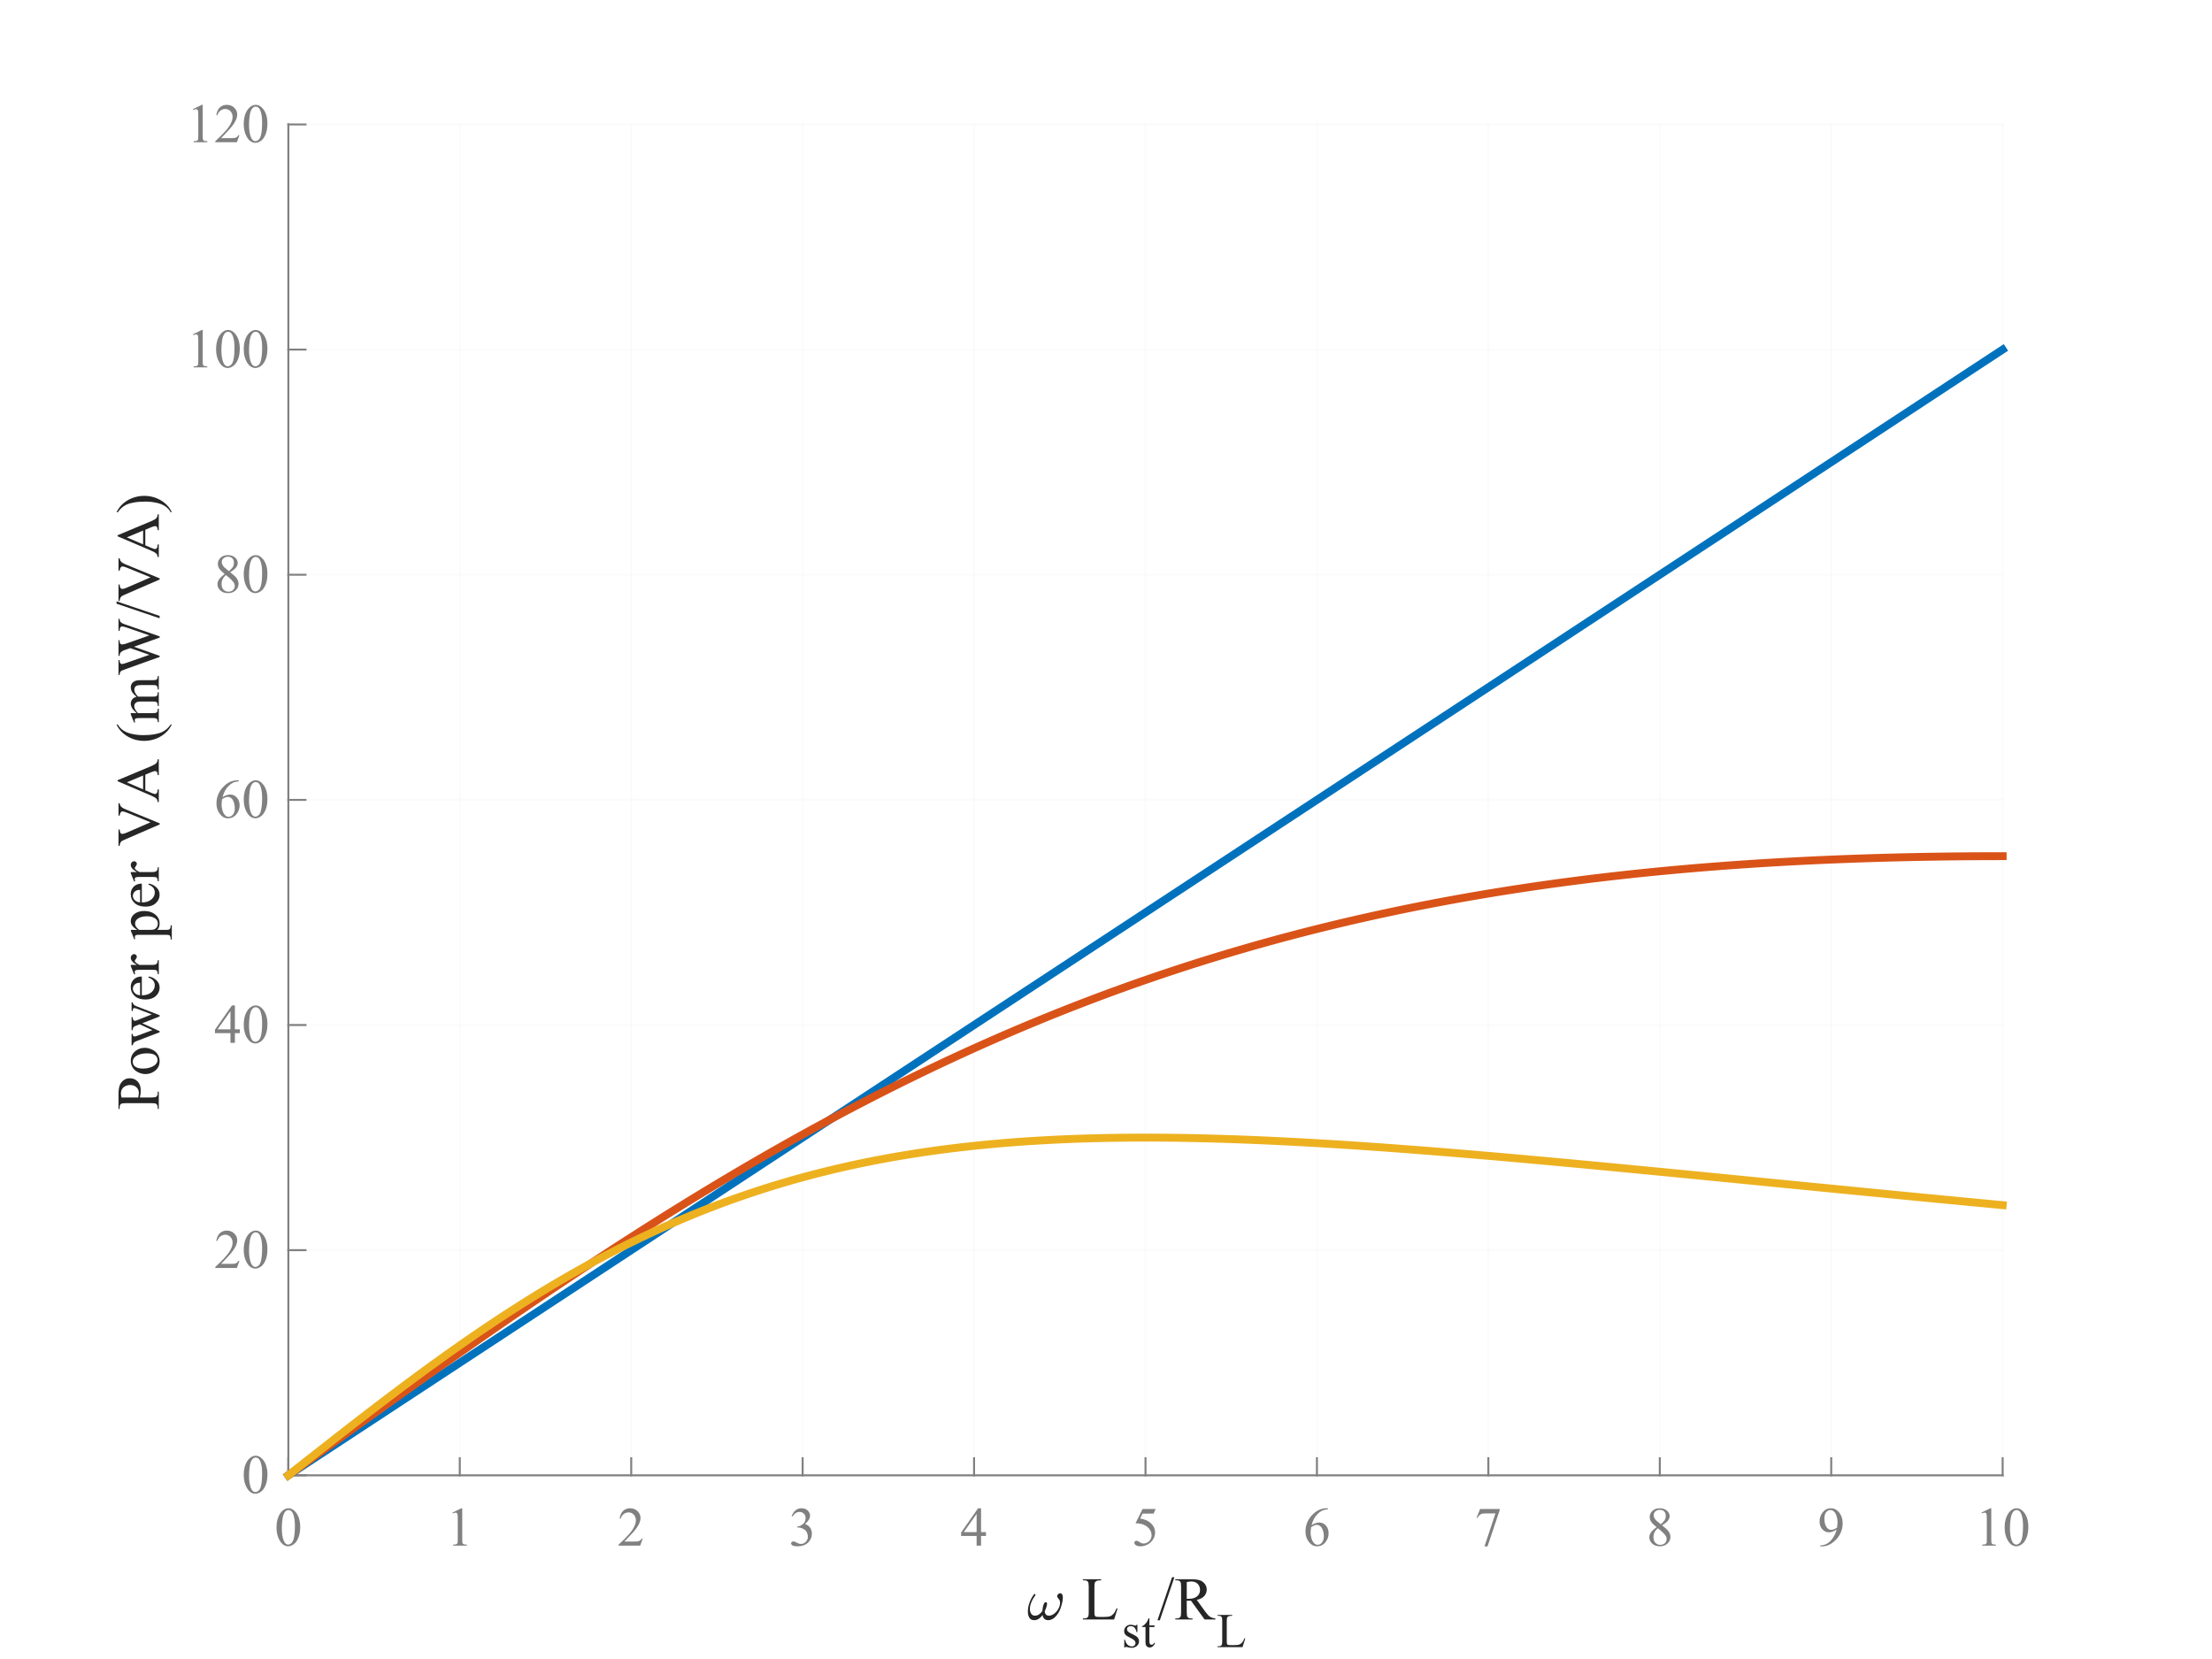 <?xml version="1.0"?>
<!DOCTYPE svg PUBLIC '-//W3C//DTD SVG 1.0//EN'
          'http://www.w3.org/TR/2001/REC-SVG-20010904/DTD/svg10.dtd'>
<svg xmlns:xlink="http://www.w3.org/1999/xlink" style="fill-opacity:1; color-rendering:auto; color-interpolation:auto; text-rendering:auto; stroke:black; stroke-linecap:square; stroke-miterlimit:10; shape-rendering:auto; stroke-opacity:1; fill:black; stroke-dasharray:none; font-weight:normal; stroke-width:1; font-family:'Dialog'; font-style:normal; stroke-linejoin:miter; font-size:12px; stroke-dashoffset:0; image-rendering:auto;" width="560" height="420" xmlns="http://www.w3.org/2000/svg"
><rect width="100%" height="100%" fill="#333333" stroke="none"/><!--Generated by the Batik Graphics2D SVG Generator--><defs id="genericDefs"
  /><g
  ><defs id="defs1"
    ><clipPath clipPathUnits="userSpaceOnUse" id="clipPath1"
      ><path d="M0 0 L560 0 L560 420 L0 420 L0 0 Z"
      /></clipPath
    ></defs
    ><g style="fill:white; stroke:white;"
    ><rect x="0" y="0" width="560" style="clip-path:url(#clipPath1); stroke:none;" height="420"
    /></g
    ><g style="fill:white; text-rendering:optimizeSpeed; color-rendering:optimizeSpeed; image-rendering:optimizeSpeed; shape-rendering:crispEdges; stroke:white; color-interpolation:sRGB;"
    ><rect x="0" width="560" height="420" y="0" style="stroke:none;"
      /><path style="stroke:none;" d="M73 373.5 L507 373.5 L507 31.5 L73 31.5 Z"
    /></g
    ><g style="stroke-linecap:butt; fill-opacity:0.149; fill:rgb(230,230,230); text-rendering:geometricPrecision; image-rendering:optimizeQuality; color-rendering:optimizeQuality; stroke-linejoin:round; stroke:rgb(230,230,230); color-interpolation:linearRGB; stroke-width:0.5; stroke-opacity:0.149;"
    ><line y2="31.5" style="fill:none;" x1="73" x2="73" y1="373.5"
      /><line y2="31.5" style="fill:none;" x1="116.4" x2="116.4" y1="373.5"
      /><line y2="31.5" style="fill:none;" x1="159.8" x2="159.8" y1="373.5"
      /><line y2="31.5" style="fill:none;" x1="203.2" x2="203.2" y1="373.5"
      /><line y2="31.5" style="fill:none;" x1="246.6" x2="246.6" y1="373.5"
      /><line y2="31.5" style="fill:none;" x1="290" x2="290" y1="373.5"
      /><line y2="31.5" style="fill:none;" x1="333.4" x2="333.4" y1="373.5"
      /><line y2="31.5" style="fill:none;" x1="376.8" x2="376.8" y1="373.5"
      /><line y2="31.5" style="fill:none;" x1="420.2" x2="420.2" y1="373.5"
      /><line y2="31.5" style="fill:none;" x1="463.6" x2="463.6" y1="373.5"
      /><line y2="31.5" style="fill:none;" x1="507" x2="507" y1="373.5"
      /><line y2="373.5" style="fill:none;" x1="507" x2="73" y1="373.5"
      /><line y2="316.5" style="fill:none;" x1="507" x2="73" y1="316.5"
      /><line y2="259.5" style="fill:none;" x1="507" x2="73" y1="259.5"
      /><line y2="202.5" style="fill:none;" x1="507" x2="73" y1="202.5"
      /><line y2="145.5" style="fill:none;" x1="507" x2="73" y1="145.5"
      /><line y2="88.5" style="fill:none;" x1="507" x2="73" y1="88.5"
      /><line y2="31.5" style="fill:none;" x1="507" x2="73" y1="31.5"
    /></g
    ><g style="fill:gray; text-rendering:geometricPrecision; image-rendering:optimizeQuality; color-rendering:optimizeQuality; stroke-linejoin:round; stroke:gray; color-interpolation:linearRGB; stroke-width:0.5;"
    ><line y2="373.5" style="fill:none;" x1="73" x2="507" y1="373.5"
      /><line y2="369.16" style="fill:none;" x1="73" x2="73" y1="373.5"
      /><line y2="369.16" style="fill:none;" x1="116.4" x2="116.4" y1="373.5"
      /><line y2="369.16" style="fill:none;" x1="159.8" x2="159.8" y1="373.5"
      /><line y2="369.16" style="fill:none;" x1="203.2" x2="203.2" y1="373.5"
      /><line y2="369.16" style="fill:none;" x1="246.6" x2="246.6" y1="373.5"
      /><line y2="369.16" style="fill:none;" x1="290" x2="290" y1="373.5"
      /><line y2="369.16" style="fill:none;" x1="333.4" x2="333.4" y1="373.5"
      /><line y2="369.16" style="fill:none;" x1="376.8" x2="376.8" y1="373.5"
      /><line y2="369.16" style="fill:none;" x1="420.2" x2="420.2" y1="373.5"
      /><line y2="369.16" style="fill:none;" x1="463.6" x2="463.6" y1="373.5"
      /><line y2="369.16" style="fill:none;" x1="507" x2="507" y1="373.5"
    /></g
    ><g transform="translate(73,378.3)" style="font-size:14px; fill:gray; text-rendering:geometricPrecision; image-rendering:optimizeQuality; color-rendering:optimizeQuality; font-family:'Times New Roman'; stroke:gray; color-interpolation:linearRGB;"
    ><path style="stroke:none;" d="M-2.994 8.42 Q-2.994 6.834 -2.516 5.689 Q-2.037 4.544 -1.244 3.983 Q-0.629 3.539 0.027 3.539 Q1.094 3.539 1.941 4.626 Q3.001 5.973 3.001 8.276 Q3.001 9.89 2.536 11.018 Q2.071 12.146 1.35 12.655 Q0.629 13.164 -0.041 13.164 Q-1.367 13.164 -2.249 11.599 Q-2.994 10.279 -2.994 8.42 ZM-1.654 8.591 Q-1.654 10.505 -1.183 11.715 Q-0.793 12.733 -0.021 12.733 Q0.349 12.733 0.745 12.402 Q1.142 12.07 1.347 11.291 Q1.661 10.115 1.661 7.976 Q1.661 6.39 1.333 5.33 Q1.087 4.544 0.697 4.216 Q0.417 3.99 0.021 3.99 Q-0.444 3.99 -0.807 4.407 Q-1.299 4.975 -1.477 6.191 Q-1.654 7.408 -1.654 8.591 Z"
    /></g
    ><g transform="translate(116.4,378.3)" style="font-size:14px; fill:gray; text-rendering:geometricPrecision; image-rendering:optimizeQuality; color-rendering:optimizeQuality; font-family:'Times New Roman'; stroke:gray; color-interpolation:linearRGB;"
    ><path style="stroke:none;" d="M-1.859 4.64 L0.397 3.539 L0.622 3.539 L0.622 11.366 Q0.622 12.146 0.687 12.337 Q0.752 12.528 0.957 12.631 Q1.162 12.733 1.791 12.747 L1.791 13 L-1.695 13 L-1.695 12.747 Q-1.039 12.733 -0.848 12.634 Q-0.656 12.535 -0.581 12.368 Q-0.506 12.2 -0.506 11.366 L-0.506 6.362 Q-0.506 5.351 -0.574 5.064 Q-0.622 4.845 -0.749 4.742 Q-0.875 4.64 -1.053 4.64 Q-1.306 4.64 -1.757 4.852 Z"
    /></g
    ><g transform="translate(159.8,378.3)" style="font-size:14px; fill:gray; text-rendering:geometricPrecision; image-rendering:optimizeQuality; color-rendering:optimizeQuality; font-family:'Times New Roman'; stroke:gray; color-interpolation:linearRGB;"
    ><path style="stroke:none;" d="M2.919 11.216 L2.269 13 L-3.199 13 L-3.199 12.747 Q-0.786 10.546 0.198 9.151 Q1.183 7.757 1.183 6.602 Q1.183 5.72 0.643 5.152 Q0.102 4.585 -0.649 4.585 Q-1.333 4.585 -1.877 4.985 Q-2.42 5.385 -2.68 6.157 L-2.933 6.157 Q-2.762 4.893 -2.054 4.216 Q-1.347 3.539 -0.287 3.539 Q0.841 3.539 1.596 4.264 Q2.352 4.988 2.352 5.973 Q2.352 6.677 2.023 7.381 Q1.518 8.488 0.383 9.726 Q-1.319 11.585 -1.743 11.968 L0.677 11.968 Q1.415 11.968 1.712 11.913 Q2.01 11.858 2.249 11.691 Q2.488 11.523 2.666 11.216 Z"
    /></g
    ><g transform="translate(203.2,378.3)" style="font-size:14px; fill:gray; text-rendering:geometricPrecision; image-rendering:optimizeQuality; color-rendering:optimizeQuality; font-family:'Times New Roman'; stroke:gray; color-interpolation:linearRGB;"
    ><path style="stroke:none;" d="M-2.789 5.494 Q-2.393 4.558 -1.788 4.048 Q-1.183 3.539 -0.28 3.539 Q0.834 3.539 1.429 4.264 Q1.88 4.804 1.88 5.419 Q1.88 6.431 0.608 7.511 Q1.463 7.846 1.9 8.468 Q2.338 9.09 2.338 9.931 Q2.338 11.134 1.572 12.016 Q0.574 13.164 -1.319 13.164 Q-2.256 13.164 -2.594 12.932 Q-2.933 12.699 -2.933 12.433 Q-2.933 12.234 -2.772 12.084 Q-2.611 11.934 -2.386 11.934 Q-2.215 11.934 -2.037 11.988 Q-1.921 12.023 -1.511 12.238 Q-1.101 12.453 -0.943 12.494 Q-0.69 12.569 -0.403 12.569 Q0.294 12.569 0.81 12.029 Q1.326 11.489 1.326 10.751 Q1.326 10.211 1.087 9.698 Q0.909 9.315 0.697 9.117 Q0.403 8.844 -0.109 8.622 Q-0.622 8.399 -1.155 8.399 L-1.374 8.399 L-1.374 8.194 Q-0.834 8.126 -0.29 7.805 Q0.253 7.483 0.499 7.032 Q0.745 6.581 0.745 6.041 Q0.745 5.337 0.304 4.903 Q-0.137 4.469 -0.793 4.469 Q-1.853 4.469 -2.563 5.604 Z"
    /></g
    ><g transform="translate(246.6,378.3)" style="font-size:14px; fill:gray; text-rendering:geometricPrecision; image-rendering:optimizeQuality; color-rendering:optimizeQuality; font-family:'Times New Roman'; stroke:gray; color-interpolation:linearRGB;"
    ><path style="stroke:none;" d="M3.015 9.582 L3.015 10.553 L1.77 10.553 L1.77 13 L0.643 13 L0.643 10.553 L-3.281 10.553 L-3.281 9.678 L1.019 3.539 L1.77 3.539 L1.77 9.582 ZM0.643 9.582 L0.643 4.981 L-2.611 9.582 Z"
    /></g
    ><g transform="translate(290,378.3)" style="font-size:14px; fill:gray; text-rendering:geometricPrecision; image-rendering:optimizeQuality; color-rendering:optimizeQuality; font-family:'Times New Roman'; stroke:gray; color-interpolation:linearRGB;"
    ><path style="stroke:none;" d="M2.577 3.731 L2.044 4.893 L-0.745 4.893 L-1.353 6.137 Q0.458 6.403 1.518 7.483 Q2.427 8.413 2.427 9.671 Q2.427 10.402 2.129 11.024 Q1.832 11.646 1.381 12.084 Q0.93 12.521 0.376 12.788 Q-0.41 13.164 -1.237 13.164 Q-2.071 13.164 -2.451 12.88 Q-2.83 12.597 -2.83 12.255 Q-2.83 12.063 -2.673 11.916 Q-2.516 11.77 -2.276 11.77 Q-2.099 11.77 -1.965 11.824 Q-1.832 11.879 -1.511 12.104 Q-0.998 12.46 -0.472 12.46 Q0.328 12.46 0.933 11.855 Q1.538 11.25 1.538 10.382 Q1.538 9.541 0.998 8.813 Q0.458 8.085 -0.492 7.689 Q-1.237 7.381 -2.522 7.333 L-0.745 3.731 Z"
    /></g
    ><g transform="translate(333.4,378.3)" style="font-size:14px; fill:gray; text-rendering:geometricPrecision; image-rendering:optimizeQuality; color-rendering:optimizeQuality; font-family:'Times New Roman'; stroke:gray; color-interpolation:linearRGB;"
    ><path style="stroke:none;" d="M2.775 3.539 L2.775 3.792 Q1.873 3.881 1.302 4.151 Q0.731 4.421 0.174 4.975 Q-0.383 5.528 -0.749 6.208 Q-1.114 6.889 -1.36 7.825 Q-0.376 7.148 0.615 7.148 Q1.565 7.148 2.263 7.914 Q2.96 8.68 2.96 9.883 Q2.96 11.045 2.256 12.002 Q1.408 13.164 0.014 13.164 Q-0.936 13.164 -1.6 12.535 Q-2.898 11.312 -2.898 9.363 Q-2.898 8.119 -2.399 6.998 Q-1.9 5.877 -0.974 5.009 Q-0.048 4.141 0.8 3.84 Q1.647 3.539 2.379 3.539 ZM-1.477 8.324 Q-1.6 9.247 -1.6 9.815 Q-1.6 10.471 -1.357 11.24 Q-1.114 12.009 -0.636 12.46 Q-0.287 12.781 0.212 12.781 Q0.807 12.781 1.275 12.221 Q1.743 11.66 1.743 10.621 Q1.743 9.452 1.278 8.598 Q0.814 7.743 -0.041 7.743 Q-0.301 7.743 -0.598 7.853 Q-0.895 7.962 -1.477 8.324 Z"
    /></g
    ><g transform="translate(376.8,378.3)" style="font-size:14px; fill:gray; text-rendering:geometricPrecision; image-rendering:optimizeQuality; color-rendering:optimizeQuality; font-family:'Times New Roman'; stroke:gray; color-interpolation:linearRGB;"
    ><path style="stroke:none;" d="M-2.092 3.731 L2.878 3.731 L2.878 3.99 L-0.212 13.191 L-0.978 13.191 L1.791 4.845 L-0.759 4.845 Q-1.531 4.845 -1.859 5.029 Q-2.434 5.344 -2.782 6 L-2.981 5.925 Z"
    /></g
    ><g transform="translate(420.2,378.3)" style="font-size:14px; fill:gray; text-rendering:geometricPrecision; image-rendering:optimizeQuality; color-rendering:optimizeQuality; font-family:'Times New Roman'; stroke:gray; color-interpolation:linearRGB;"
    ><path style="stroke:none;" d="M-0.814 8.331 Q-1.914 7.429 -2.232 6.882 Q-2.55 6.335 -2.55 5.747 Q-2.55 4.845 -1.853 4.192 Q-1.155 3.539 0 3.539 Q1.121 3.539 1.805 4.147 Q2.488 4.756 2.488 5.535 Q2.488 6.055 2.119 6.595 Q1.75 7.135 0.581 7.866 Q1.784 8.796 2.174 9.329 Q2.693 10.026 2.693 10.799 Q2.693 11.776 1.948 12.47 Q1.203 13.164 -0.007 13.164 Q-1.326 13.164 -2.064 12.337 Q-2.652 11.674 -2.652 10.888 Q-2.652 10.273 -2.239 9.668 Q-1.825 9.062 -0.814 8.331 ZM0.26 7.6 Q1.08 6.861 1.299 6.434 Q1.518 6.007 1.518 5.467 Q1.518 4.749 1.114 4.342 Q0.711 3.936 0.014 3.936 Q-0.684 3.936 -1.121 4.339 Q-1.559 4.742 -1.559 5.282 Q-1.559 5.638 -1.377 5.993 Q-1.196 6.349 -0.861 6.67 ZM-0.492 8.591 Q-1.06 9.069 -1.333 9.633 Q-1.606 10.197 -1.606 10.854 Q-1.606 11.735 -1.125 12.265 Q-0.643 12.795 0.102 12.795 Q0.841 12.795 1.285 12.378 Q1.73 11.961 1.73 11.366 Q1.73 10.874 1.47 10.484 Q0.984 9.76 -0.492 8.591 Z"
    /></g
    ><g transform="translate(463.6,378.3)" style="font-size:14px; fill:gray; text-rendering:geometricPrecision; image-rendering:optimizeQuality; color-rendering:optimizeQuality; font-family:'Times New Roman'; stroke:gray; color-interpolation:linearRGB;"
    ><path style="stroke:none;" d="M-2.762 13.191 L-2.762 12.938 Q-1.873 12.925 -1.107 12.525 Q-0.342 12.125 0.373 11.127 Q1.087 10.129 1.367 8.933 Q0.294 9.623 -0.574 9.623 Q-1.552 9.623 -2.249 8.868 Q-2.946 8.112 -2.946 6.861 Q-2.946 5.644 -2.249 4.694 Q-1.408 3.539 -0.055 3.539 Q1.087 3.539 1.9 4.482 Q2.898 5.651 2.898 7.367 Q2.898 8.912 2.14 10.248 Q1.381 11.585 0.027 12.467 Q-1.073 13.191 -2.372 13.191 ZM1.477 8.427 Q1.6 7.538 1.6 7.005 Q1.6 6.342 1.374 5.573 Q1.148 4.804 0.735 4.394 Q0.321 3.983 -0.205 3.983 Q-0.814 3.983 -1.272 4.53 Q-1.73 5.077 -1.73 6.157 Q-1.73 7.6 -1.121 8.413 Q-0.677 9.001 -0.027 9.001 Q0.287 9.001 0.718 8.851 Q1.148 8.7 1.477 8.427 Z"
    /></g
    ><g transform="translate(507,378.3)" style="font-size:14px; fill:gray; text-rendering:geometricPrecision; image-rendering:optimizeQuality; color-rendering:optimizeQuality; font-family:'Times New Roman'; stroke:gray; color-interpolation:linearRGB;"
    ><path style="stroke:none;" d="M-5.359 4.64 L-3.103 3.539 L-2.878 3.539 L-2.878 11.366 Q-2.878 12.146 -2.813 12.337 Q-2.748 12.528 -2.543 12.631 Q-2.338 12.733 -1.709 12.747 L-1.709 13 L-5.195 13 L-5.195 12.747 Q-4.539 12.733 -4.348 12.634 Q-4.156 12.535 -4.081 12.368 Q-4.006 12.2 -4.006 11.366 L-4.006 6.362 Q-4.006 5.351 -4.074 5.064 Q-4.122 4.845 -4.248 4.742 Q-4.375 4.64 -4.553 4.64 Q-4.806 4.64 -5.257 4.852 ZM0.506 8.42 Q0.506 6.834 0.984 5.689 Q1.463 4.544 2.256 3.983 Q2.871 3.539 3.527 3.539 Q4.594 3.539 5.441 4.626 Q6.501 5.973 6.501 8.276 Q6.501 9.89 6.036 11.018 Q5.571 12.146 4.85 12.655 Q4.129 13.164 3.459 13.164 Q2.133 13.164 1.251 11.599 Q0.506 10.279 0.506 8.42 ZM1.846 8.591 Q1.846 10.505 2.317 11.715 Q2.707 12.733 3.479 12.733 Q3.849 12.733 4.245 12.402 Q4.642 12.07 4.847 11.291 Q5.161 10.115 5.161 7.976 Q5.161 6.39 4.833 5.33 Q4.587 4.544 4.197 4.216 Q3.917 3.99 3.521 3.99 Q3.056 3.99 2.693 4.407 Q2.201 4.975 2.023 6.191 Q1.846 7.408 1.846 8.591 Z"
    /></g
    ><g transform="translate(260,410)" style="font-size:15.4px; fill:rgb(38,38,38); text-rendering:geometricPrecision; image-rendering:optimizeQuality; color-rendering:optimizeQuality; font-family:'mwa_cmmi10'; stroke:rgb(38,38,38); color-interpolation:linearRGB;"
    ><path style="stroke:none;" d="M1.812 0.172 Q0.969 0.172 0.594 -0.453 Q0.219 -1.078 0.219 -1.984 Q0.219 -2.578 0.32 -3.141 Q0.422 -3.703 0.641 -4.289 Q0.859 -4.875 1.133 -5.383 Q1.406 -5.891 1.766 -6.375 Q1.828 -6.469 1.938 -6.469 Q2.031 -6.469 2.086 -6.406 Q2.141 -6.344 2.141 -6.266 Q2.141 -6.188 2.109 -6.125 Q0.734 -4.234 0.734 -2.656 Q0.734 -1.969 1.055 -1.469 Q1.375 -0.969 2.016 -0.969 Q2.578 -0.969 3.062 -1.305 Q3.547 -1.641 3.891 -2.141 Q3.891 -2.406 3.984 -2.961 Q4.078 -3.516 4.273 -3.953 Q4.469 -4.391 4.734 -4.391 Q5.078 -4.391 5.078 -3.984 Q5.078 -3.75 4.984 -3.398 Q4.891 -3.047 4.766 -2.742 Q4.641 -2.438 4.469 -2.047 Q4.641 -0.969 5.531 -0.969 Q6.062 -0.969 6.586 -1.273 Q7.109 -1.578 7.508 -2.062 Q7.906 -2.547 8.141 -3.109 Q8.375 -3.672 8.375 -4.188 Q8.375 -4.641 8.234 -4.891 Q8.094 -5.141 7.859 -5.422 Q7.625 -5.703 7.625 -5.859 Q7.625 -6.156 7.867 -6.398 Q8.109 -6.641 8.406 -6.641 Q8.766 -6.641 8.922 -6.312 Q9.078 -5.984 9.078 -5.547 Q9.078 -4.859 8.805 -3.812 Q8.531 -2.766 8.172 -2.078 Q7.688 -1.125 6.961 -0.477 Q6.234 0.172 5.328 0.172 Q4.75 0.172 4.391 -0.18 Q4.031 -0.531 3.938 -1.125 Q3.516 -0.531 2.984 -0.18 Q2.453 0.172 1.812 0.172 Z"
    /></g
    ><g transform="translate(270,410)" style="font-size:15.4px; fill:rgb(38,38,38); text-rendering:geometricPrecision; image-rendering:optimizeQuality; color-rendering:optimizeQuality; font-family:'Times New Roman'; stroke:rgb(38,38,38); color-interpolation:linearRGB;"
    ><path style="stroke:none;" d="M12.678 -2.82 L12.926 -2.767 L12.054 0 L4.158 0 L4.158 -0.278 L4.542 -0.278 Q5.189 -0.278 5.467 -0.699 Q5.625 -0.94 5.625 -1.812 L5.625 -8.392 Q5.625 -9.347 5.414 -9.587 Q5.121 -9.918 4.542 -9.918 L4.158 -9.918 L4.158 -10.197 L8.775 -10.197 L8.775 -9.918 Q7.963 -9.926 7.636 -9.768 Q7.309 -9.61 7.189 -9.369 Q7.068 -9.129 7.068 -8.219 L7.068 -1.812 Q7.068 -1.188 7.189 -0.955 Q7.279 -0.797 7.467 -0.722 Q7.655 -0.647 8.64 -0.647 L9.384 -0.647 Q10.557 -0.647 11.031 -0.82 Q11.505 -0.993 11.896 -1.433 Q12.287 -1.872 12.678 -2.82 Z"
    /></g
    ><g transform="translate(284,417)" style="font-size:12.32px; fill:rgb(38,38,38); text-rendering:geometricPrecision; image-rendering:optimizeQuality; color-rendering:optimizeQuality; font-family:'Times New Roman'; stroke:rgb(38,38,38); color-interpolation:linearRGB;"
    ><path style="stroke:none;" d="M3.946 -5.673 L3.946 -3.796 L3.748 -3.796 Q3.519 -4.68 3.161 -4.999 Q2.803 -5.318 2.25 -5.318 Q1.829 -5.318 1.57 -5.095 Q1.311 -4.873 1.311 -4.602 Q1.311 -4.265 1.504 -4.024 Q1.69 -3.778 2.262 -3.501 L3.14 -3.074 Q4.361 -2.478 4.361 -1.504 Q4.361 -0.752 3.793 -0.292 Q3.224 0.168 2.521 0.168 Q2.015 0.168 1.365 -0.012 Q1.167 -0.072 1.041 -0.072 Q0.902 -0.072 0.824 0.084 L0.626 0.084 L0.626 -1.883 L0.824 -1.883 Q0.993 -1.041 1.468 -0.614 Q1.943 -0.186 2.533 -0.186 Q2.948 -0.186 3.209 -0.43 Q3.471 -0.674 3.471 -1.017 Q3.471 -1.432 3.179 -1.714 Q2.888 -1.997 2.015 -2.43 Q1.143 -2.863 0.872 -3.212 Q0.602 -3.555 0.602 -4.079 Q0.602 -4.758 1.068 -5.215 Q1.534 -5.673 2.274 -5.673 Q2.599 -5.673 3.062 -5.534 Q3.369 -5.444 3.471 -5.444 Q3.567 -5.444 3.621 -5.486 Q3.675 -5.528 3.748 -5.673 Z"
    /></g
    ><g transform="translate(289,417)" style="font-size:12.32px; fill:rgb(38,38,38); text-rendering:geometricPrecision; image-rendering:optimizeQuality; color-rendering:optimizeQuality; font-family:'Times New Roman'; stroke:rgb(38,38,38); color-interpolation:linearRGB;"
    ><path style="stroke:none;" d="M1.985 -7.321 L1.985 -5.51 L3.272 -5.51 L3.272 -5.089 L1.985 -5.089 L1.985 -1.516 Q1.985 -0.981 2.139 -0.794 Q2.292 -0.608 2.533 -0.608 Q2.731 -0.608 2.918 -0.731 Q3.104 -0.854 3.206 -1.095 L3.441 -1.095 Q3.23 -0.505 2.845 -0.207 Q2.46 0.09 2.051 0.09 Q1.775 0.09 1.51 -0.063 Q1.245 -0.217 1.119 -0.502 Q0.993 -0.788 0.993 -1.384 L0.993 -5.089 L0.12 -5.089 L0.12 -5.288 Q0.451 -5.42 0.797 -5.736 Q1.143 -6.052 1.414 -6.485 Q1.552 -6.713 1.799 -7.321 Z"
    /></g
    ><g transform="translate(293,410)" style="font-size:15.4px; fill:rgb(38,38,38); text-rendering:geometricPrecision; image-rendering:optimizeQuality; color-rendering:optimizeQuality; font-family:'Times New Roman'; stroke:rgb(38,38,38); color-interpolation:linearRGB;"
    ><path style="stroke:none;" d="M4.316 -10.693 L0.624 0.21 L0.023 0.21 L3.715 -10.693 ZM14.686 0 L11.964 0 L8.512 -4.767 Q8.129 -4.752 7.888 -4.752 Q7.79 -4.752 7.677 -4.756 Q7.565 -4.76 7.444 -4.767 L7.444 -1.805 Q7.444 -0.842 7.655 -0.609 Q7.941 -0.278 8.512 -0.278 L8.911 -0.278 L8.911 0 L4.542 0 L4.542 -0.278 L4.925 -0.278 Q5.572 -0.278 5.85 -0.699 Q6.008 -0.932 6.008 -1.805 L6.008 -8.392 Q6.008 -9.354 5.798 -9.587 Q5.504 -9.918 4.925 -9.918 L4.542 -9.918 L4.542 -10.197 L8.256 -10.197 Q9.881 -10.197 10.651 -9.96 Q11.422 -9.723 11.96 -9.087 Q12.498 -8.452 12.498 -7.572 Q12.498 -6.632 11.885 -5.94 Q11.272 -5.249 9.986 -4.963 L12.091 -2.038 Q12.813 -1.03 13.332 -0.699 Q13.851 -0.368 14.686 -0.278 ZM7.444 -5.241 Q7.587 -5.241 7.692 -5.237 Q7.798 -5.234 7.865 -5.234 Q9.324 -5.234 10.065 -5.865 Q10.806 -6.497 10.806 -7.474 Q10.806 -8.429 10.208 -9.027 Q9.61 -9.625 8.625 -9.625 Q8.189 -9.625 7.444 -9.482 Z"
    /></g
    ><g transform="translate(308,417)" style="font-size:12.32px; fill:rgb(38,38,38); text-rendering:geometricPrecision; image-rendering:optimizeQuality; color-rendering:optimizeQuality; font-family:'Times New Roman'; stroke:rgb(38,38,38); color-interpolation:linearRGB;"
    ><path style="stroke:none;" d="M7.062 -2.256 L7.261 -2.214 L6.563 0 L0.247 0 L0.247 -0.223 L0.553 -0.223 Q1.071 -0.223 1.293 -0.559 Q1.42 -0.752 1.42 -1.45 L1.42 -6.713 Q1.42 -7.477 1.251 -7.67 Q1.017 -7.935 0.553 -7.935 L0.247 -7.935 L0.247 -8.157 L3.94 -8.157 L3.94 -7.935 Q3.291 -7.941 3.029 -7.814 Q2.767 -7.688 2.671 -7.495 Q2.575 -7.303 2.575 -6.575 L2.575 -1.45 Q2.575 -0.951 2.671 -0.764 Q2.743 -0.638 2.893 -0.578 Q3.044 -0.517 3.832 -0.517 L4.428 -0.517 Q5.366 -0.517 5.745 -0.656 Q6.124 -0.794 6.437 -1.146 Q6.75 -1.498 7.062 -2.256 Z"
    /></g
    ><g style="fill:gray; text-rendering:geometricPrecision; image-rendering:optimizeQuality; color-rendering:optimizeQuality; stroke-linejoin:round; stroke:gray; color-interpolation:linearRGB; stroke-width:0.5;"
    ><line y2="31.5" style="fill:none;" x1="73" x2="73" y1="373.5"
      /><line y2="373.5" style="fill:none;" x1="73" x2="77.34" y1="373.5"
      /><line y2="316.5" style="fill:none;" x1="73" x2="77.34" y1="316.5"
      /><line y2="259.5" style="fill:none;" x1="73" x2="77.34" y1="259.5"
      /><line y2="202.5" style="fill:none;" x1="73" x2="77.34" y1="202.5"
      /><line y2="145.5" style="fill:none;" x1="73" x2="77.34" y1="145.5"
      /><line y2="88.5" style="fill:none;" x1="73" x2="77.34" y1="88.5"
      /><line y2="31.5" style="fill:none;" x1="73" x2="77.34" y1="31.5"
    /></g
    ><g transform="translate(68.2,373.5)" style="font-size:14px; fill:gray; text-rendering:geometricPrecision; image-rendering:optimizeQuality; color-rendering:optimizeQuality; font-family:'Times New Roman'; stroke:gray; color-interpolation:linearRGB;"
    ><path style="stroke:none;" d="M-6.494 -0.08 Q-6.494 -1.666 -6.016 -2.811 Q-5.537 -3.956 -4.744 -4.517 Q-4.129 -4.961 -3.473 -4.961 Q-2.406 -4.961 -1.559 -3.874 Q-0.499 -2.527 -0.499 -0.224 Q-0.499 1.39 -0.964 2.518 Q-1.429 3.646 -2.15 4.155 Q-2.871 4.664 -3.541 4.664 Q-4.867 4.664 -5.749 3.099 Q-6.494 1.779 -6.494 -0.08 ZM-5.154 0.091 Q-5.154 2.005 -4.683 3.215 Q-4.293 4.233 -3.521 4.233 Q-3.151 4.233 -2.755 3.902 Q-2.358 3.57 -2.153 2.791 Q-1.839 1.615 -1.839 -0.524 Q-1.839 -2.11 -2.167 -3.17 Q-2.413 -3.956 -2.803 -4.284 Q-3.083 -4.51 -3.479 -4.51 Q-3.944 -4.51 -4.307 -4.093 Q-4.799 -3.525 -4.977 -2.309 Q-5.154 -1.092 -5.154 0.091 Z"
    /></g
    ><g transform="translate(68.2,316.5)" style="font-size:14px; fill:gray; text-rendering:geometricPrecision; image-rendering:optimizeQuality; color-rendering:optimizeQuality; font-family:'Times New Roman'; stroke:gray; color-interpolation:linearRGB;"
    ><path style="stroke:none;" d="M-7.581 2.716 L-8.23 4.5 L-13.699 4.5 L-13.699 4.247 Q-11.286 2.046 -10.302 0.651 Q-9.317 -0.743 -9.317 -1.898 Q-9.317 -2.78 -9.857 -3.348 Q-10.398 -3.915 -11.149 -3.915 Q-11.833 -3.915 -12.377 -3.515 Q-12.92 -3.115 -13.18 -2.343 L-13.433 -2.343 Q-13.262 -3.607 -12.554 -4.284 Q-11.847 -4.961 -10.787 -4.961 Q-9.659 -4.961 -8.904 -4.236 Q-8.148 -3.512 -8.148 -2.527 Q-8.148 -1.823 -8.477 -1.119 Q-8.982 -0.012 -10.117 1.226 Q-11.819 3.085 -12.243 3.468 L-9.823 3.468 Q-9.085 3.468 -8.788 3.413 Q-8.49 3.358 -8.251 3.191 Q-8.012 3.023 -7.834 2.716 ZM-6.494 -0.08 Q-6.494 -1.666 -6.016 -2.811 Q-5.537 -3.956 -4.744 -4.517 Q-4.129 -4.961 -3.473 -4.961 Q-2.406 -4.961 -1.559 -3.874 Q-0.499 -2.527 -0.499 -0.224 Q-0.499 1.39 -0.964 2.518 Q-1.429 3.646 -2.15 4.155 Q-2.871 4.664 -3.541 4.664 Q-4.867 4.664 -5.749 3.099 Q-6.494 1.779 -6.494 -0.08 ZM-5.154 0.091 Q-5.154 2.005 -4.683 3.215 Q-4.293 4.233 -3.521 4.233 Q-3.151 4.233 -2.755 3.902 Q-2.358 3.57 -2.153 2.791 Q-1.839 1.615 -1.839 -0.524 Q-1.839 -2.11 -2.167 -3.17 Q-2.413 -3.956 -2.803 -4.284 Q-3.083 -4.51 -3.479 -4.51 Q-3.944 -4.51 -4.307 -4.093 Q-4.799 -3.525 -4.977 -2.309 Q-5.154 -1.092 -5.154 0.091 Z"
    /></g
    ><g transform="translate(68.2,259.5)" style="font-size:14px; fill:gray; text-rendering:geometricPrecision; image-rendering:optimizeQuality; color-rendering:optimizeQuality; font-family:'Times New Roman'; stroke:gray; color-interpolation:linearRGB;"
    ><path style="stroke:none;" d="M-7.485 1.082 L-7.485 2.053 L-8.729 2.053 L-8.729 4.5 L-9.857 4.5 L-9.857 2.053 L-13.781 2.053 L-13.781 1.178 L-9.481 -4.961 L-8.729 -4.961 L-8.729 1.082 ZM-9.857 1.082 L-9.857 -3.519 L-13.111 1.082 ZM-6.494 -0.08 Q-6.494 -1.666 -6.016 -2.811 Q-5.537 -3.956 -4.744 -4.517 Q-4.129 -4.961 -3.473 -4.961 Q-2.406 -4.961 -1.559 -3.874 Q-0.499 -2.527 -0.499 -0.224 Q-0.499 1.39 -0.964 2.518 Q-1.429 3.646 -2.15 4.155 Q-2.871 4.664 -3.541 4.664 Q-4.867 4.664 -5.749 3.099 Q-6.494 1.779 -6.494 -0.08 ZM-5.154 0.091 Q-5.154 2.005 -4.683 3.215 Q-4.293 4.233 -3.521 4.233 Q-3.151 4.233 -2.755 3.902 Q-2.358 3.57 -2.153 2.791 Q-1.839 1.615 -1.839 -0.524 Q-1.839 -2.11 -2.167 -3.17 Q-2.413 -3.956 -2.803 -4.284 Q-3.083 -4.51 -3.479 -4.51 Q-3.944 -4.51 -4.307 -4.093 Q-4.799 -3.525 -4.977 -2.309 Q-5.154 -1.092 -5.154 0.091 Z"
    /></g
    ><g transform="translate(68.2,202.5)" style="font-size:14px; fill:gray; text-rendering:geometricPrecision; image-rendering:optimizeQuality; color-rendering:optimizeQuality; font-family:'Times New Roman'; stroke:gray; color-interpolation:linearRGB;"
    ><path style="stroke:none;" d="M-7.725 -4.961 L-7.725 -4.708 Q-8.627 -4.619 -9.198 -4.349 Q-9.769 -4.079 -10.326 -3.525 Q-10.883 -2.972 -11.248 -2.292 Q-11.614 -1.611 -11.86 -0.675 Q-10.876 -1.352 -9.885 -1.352 Q-8.935 -1.352 -8.237 -0.586 Q-7.54 0.18 -7.54 1.383 Q-7.54 2.545 -8.244 3.502 Q-9.092 4.664 -10.486 4.664 Q-11.437 4.664 -12.1 4.035 Q-13.398 2.812 -13.398 0.863 Q-13.398 -0.381 -12.899 -1.502 Q-12.4 -2.623 -11.474 -3.491 Q-10.548 -4.359 -9.7 -4.66 Q-8.852 -4.961 -8.121 -4.961 ZM-11.977 -0.176 Q-12.1 0.747 -12.1 1.315 Q-12.1 1.971 -11.857 2.74 Q-11.614 3.509 -11.136 3.96 Q-10.787 4.281 -10.288 4.281 Q-9.693 4.281 -9.225 3.721 Q-8.757 3.16 -8.757 2.121 Q-8.757 0.952 -9.222 0.098 Q-9.687 -0.757 -10.541 -0.757 Q-10.801 -0.757 -11.098 -0.647 Q-11.396 -0.538 -11.977 -0.176 ZM-6.494 -0.08 Q-6.494 -1.666 -6.016 -2.811 Q-5.537 -3.956 -4.744 -4.517 Q-4.129 -4.961 -3.473 -4.961 Q-2.406 -4.961 -1.559 -3.874 Q-0.499 -2.527 -0.499 -0.224 Q-0.499 1.39 -0.964 2.518 Q-1.429 3.646 -2.15 4.155 Q-2.871 4.664 -3.541 4.664 Q-4.867 4.664 -5.749 3.099 Q-6.494 1.779 -6.494 -0.08 ZM-5.154 0.091 Q-5.154 2.005 -4.683 3.215 Q-4.293 4.233 -3.521 4.233 Q-3.151 4.233 -2.755 3.902 Q-2.358 3.57 -2.153 2.791 Q-1.839 1.615 -1.839 -0.524 Q-1.839 -2.11 -2.167 -3.17 Q-2.413 -3.956 -2.803 -4.284 Q-3.083 -4.51 -3.479 -4.51 Q-3.944 -4.51 -4.307 -4.093 Q-4.799 -3.525 -4.977 -2.309 Q-5.154 -1.092 -5.154 0.091 Z"
    /></g
    ><g transform="translate(68.2,145.5)" style="font-size:14px; fill:gray; text-rendering:geometricPrecision; image-rendering:optimizeQuality; color-rendering:optimizeQuality; font-family:'Times New Roman'; stroke:gray; color-interpolation:linearRGB;"
    ><path style="stroke:none;" d="M-11.313 -0.169 Q-12.414 -1.071 -12.732 -1.618 Q-13.05 -2.165 -13.05 -2.753 Q-13.05 -3.655 -12.352 -4.308 Q-11.655 -4.961 -10.5 -4.961 Q-9.379 -4.961 -8.695 -4.353 Q-8.012 -3.744 -8.012 -2.965 Q-8.012 -2.445 -8.381 -1.905 Q-8.75 -1.365 -9.919 -0.634 Q-8.716 0.296 -8.326 0.829 Q-7.807 1.526 -7.807 2.299 Q-7.807 3.276 -8.552 3.97 Q-9.297 4.664 -10.507 4.664 Q-11.826 4.664 -12.565 3.837 Q-13.152 3.174 -13.152 2.388 Q-13.152 1.772 -12.739 1.167 Q-12.325 0.562 -11.313 -0.169 ZM-10.24 -0.9 Q-9.42 -1.639 -9.201 -2.066 Q-8.982 -2.493 -8.982 -3.033 Q-8.982 -3.751 -9.386 -4.158 Q-9.789 -4.564 -10.486 -4.564 Q-11.184 -4.564 -11.621 -4.161 Q-12.059 -3.758 -12.059 -3.218 Q-12.059 -2.862 -11.877 -2.507 Q-11.696 -2.151 -11.361 -1.83 ZM-10.992 0.091 Q-11.56 0.569 -11.833 1.133 Q-12.106 1.697 -12.106 2.353 Q-12.106 3.235 -11.624 3.765 Q-11.143 4.295 -10.398 4.295 Q-9.659 4.295 -9.215 3.878 Q-8.771 3.461 -8.771 2.866 Q-8.771 2.374 -9.03 1.984 Q-9.516 1.26 -10.992 0.091 ZM-6.494 -0.08 Q-6.494 -1.666 -6.016 -2.811 Q-5.537 -3.956 -4.744 -4.517 Q-4.129 -4.961 -3.473 -4.961 Q-2.406 -4.961 -1.559 -3.874 Q-0.499 -2.527 -0.499 -0.224 Q-0.499 1.39 -0.964 2.518 Q-1.429 3.646 -2.15 4.155 Q-2.871 4.664 -3.541 4.664 Q-4.867 4.664 -5.749 3.099 Q-6.494 1.779 -6.494 -0.08 ZM-5.154 0.091 Q-5.154 2.005 -4.683 3.215 Q-4.293 4.233 -3.521 4.233 Q-3.151 4.233 -2.755 3.902 Q-2.358 3.57 -2.153 2.791 Q-1.839 1.615 -1.839 -0.524 Q-1.839 -2.11 -2.167 -3.17 Q-2.413 -3.956 -2.803 -4.284 Q-3.083 -4.51 -3.479 -4.51 Q-3.944 -4.51 -4.307 -4.093 Q-4.799 -3.525 -4.977 -2.309 Q-5.154 -1.092 -5.154 0.091 Z"
    /></g
    ><g transform="translate(68.2,88.5)" style="font-size:14px; fill:gray; text-rendering:geometricPrecision; image-rendering:optimizeQuality; color-rendering:optimizeQuality; font-family:'Times New Roman'; stroke:gray; color-interpolation:linearRGB;"
    ><path style="stroke:none;" d="M-19.359 -3.86 L-17.104 -4.961 L-16.878 -4.961 L-16.878 2.866 Q-16.878 3.646 -16.813 3.837 Q-16.748 4.028 -16.543 4.131 Q-16.338 4.233 -15.709 4.247 L-15.709 4.5 L-19.195 4.5 L-19.195 4.247 Q-18.539 4.233 -18.348 4.134 Q-18.156 4.035 -18.081 3.868 Q-18.006 3.7 -18.006 2.866 L-18.006 -2.138 Q-18.006 -3.149 -18.074 -3.437 Q-18.122 -3.655 -18.248 -3.758 Q-18.375 -3.86 -18.553 -3.86 Q-18.806 -3.86 -19.257 -3.648 ZM-13.494 -0.08 Q-13.494 -1.666 -13.016 -2.811 Q-12.537 -3.956 -11.744 -4.517 Q-11.129 -4.961 -10.473 -4.961 Q-9.406 -4.961 -8.559 -3.874 Q-7.499 -2.527 -7.499 -0.224 Q-7.499 1.39 -7.964 2.518 Q-8.429 3.646 -9.15 4.155 Q-9.871 4.664 -10.541 4.664 Q-11.867 4.664 -12.749 3.099 Q-13.494 1.779 -13.494 -0.08 ZM-12.154 0.091 Q-12.154 2.005 -11.683 3.215 Q-11.293 4.233 -10.521 4.233 Q-10.151 4.233 -9.755 3.902 Q-9.358 3.57 -9.153 2.791 Q-8.839 1.615 -8.839 -0.524 Q-8.839 -2.11 -9.167 -3.17 Q-9.413 -3.956 -9.803 -4.284 Q-10.083 -4.51 -10.479 -4.51 Q-10.944 -4.51 -11.307 -4.093 Q-11.799 -3.525 -11.977 -2.309 Q-12.154 -1.092 -12.154 0.091 ZM-6.494 -0.08 Q-6.494 -1.666 -6.016 -2.811 Q-5.537 -3.956 -4.744 -4.517 Q-4.129 -4.961 -3.473 -4.961 Q-2.406 -4.961 -1.559 -3.874 Q-0.499 -2.527 -0.499 -0.224 Q-0.499 1.39 -0.964 2.518 Q-1.429 3.646 -2.15 4.155 Q-2.871 4.664 -3.541 4.664 Q-4.867 4.664 -5.749 3.099 Q-6.494 1.779 -6.494 -0.08 ZM-5.154 0.091 Q-5.154 2.005 -4.683 3.215 Q-4.293 4.233 -3.521 4.233 Q-3.151 4.233 -2.755 3.902 Q-2.358 3.57 -2.153 2.791 Q-1.839 1.615 -1.839 -0.524 Q-1.839 -2.11 -2.167 -3.17 Q-2.413 -3.956 -2.803 -4.284 Q-3.083 -4.51 -3.479 -4.51 Q-3.944 -4.51 -4.307 -4.093 Q-4.799 -3.525 -4.977 -2.309 Q-5.154 -1.092 -5.154 0.091 Z"
    /></g
    ><g transform="translate(68.2,31.5)" style="font-size:14px; fill:gray; text-rendering:geometricPrecision; image-rendering:optimizeQuality; color-rendering:optimizeQuality; font-family:'Times New Roman'; stroke:gray; color-interpolation:linearRGB;"
    ><path style="stroke:none;" d="M-19.359 -3.86 L-17.104 -4.961 L-16.878 -4.961 L-16.878 2.866 Q-16.878 3.646 -16.813 3.837 Q-16.748 4.028 -16.543 4.131 Q-16.338 4.233 -15.709 4.247 L-15.709 4.5 L-19.195 4.5 L-19.195 4.247 Q-18.539 4.233 -18.348 4.134 Q-18.156 4.035 -18.081 3.868 Q-18.006 3.7 -18.006 2.866 L-18.006 -2.138 Q-18.006 -3.149 -18.074 -3.437 Q-18.122 -3.655 -18.248 -3.758 Q-18.375 -3.86 -18.553 -3.86 Q-18.806 -3.86 -19.257 -3.648 ZM-7.581 2.716 L-8.23 4.5 L-13.699 4.5 L-13.699 4.247 Q-11.286 2.046 -10.302 0.651 Q-9.317 -0.743 -9.317 -1.898 Q-9.317 -2.78 -9.857 -3.348 Q-10.398 -3.915 -11.149 -3.915 Q-11.833 -3.915 -12.377 -3.515 Q-12.92 -3.115 -13.18 -2.343 L-13.433 -2.343 Q-13.262 -3.607 -12.554 -4.284 Q-11.847 -4.961 -10.787 -4.961 Q-9.659 -4.961 -8.904 -4.236 Q-8.148 -3.512 -8.148 -2.527 Q-8.148 -1.823 -8.477 -1.119 Q-8.982 -0.012 -10.117 1.226 Q-11.819 3.085 -12.243 3.468 L-9.823 3.468 Q-9.085 3.468 -8.788 3.413 Q-8.49 3.358 -8.251 3.191 Q-8.012 3.023 -7.834 2.716 ZM-6.494 -0.08 Q-6.494 -1.666 -6.016 -2.811 Q-5.537 -3.956 -4.744 -4.517 Q-4.129 -4.961 -3.473 -4.961 Q-2.406 -4.961 -1.559 -3.874 Q-0.499 -2.527 -0.499 -0.224 Q-0.499 1.39 -0.964 2.518 Q-1.429 3.646 -2.15 4.155 Q-2.871 4.664 -3.541 4.664 Q-4.867 4.664 -5.749 3.099 Q-6.494 1.779 -6.494 -0.08 ZM-5.154 0.091 Q-5.154 2.005 -4.683 3.215 Q-4.293 4.233 -3.521 4.233 Q-3.151 4.233 -2.755 3.902 Q-2.358 3.57 -2.153 2.791 Q-1.839 1.615 -1.839 -0.524 Q-1.839 -2.11 -2.167 -3.17 Q-2.413 -3.956 -2.803 -4.284 Q-3.083 -4.51 -3.479 -4.51 Q-3.944 -4.51 -4.307 -4.093 Q-4.799 -3.525 -4.977 -2.309 Q-5.154 -1.092 -5.154 0.091 Z"
    /></g
    ><g transform="translate(44.2,202.5) rotate(-90)" style="font-size:15.4px; fill:rgb(38,38,38); text-rendering:geometricPrecision; image-rendering:optimizeQuality; color-rendering:optimizeQuality; font-family:'Times New Roman'; stroke:rgb(38,38,38); color-interpolation:linearRGB;"
    ><path style="stroke:none;" d="M-75.342 -8.775 L-75.342 -5.805 Q-75.342 -4.842 -75.131 -4.609 Q-74.846 -4.278 -74.266 -4.278 L-73.876 -4.278 L-73.876 -4 L-78.244 -4 L-78.244 -4.278 L-77.861 -4.278 Q-77.214 -4.278 -76.936 -4.699 Q-76.785 -4.932 -76.785 -5.805 L-76.785 -12.392 Q-76.785 -13.354 -76.989 -13.587 Q-77.282 -13.918 -77.861 -13.918 L-78.244 -13.918 L-78.244 -14.197 L-74.507 -14.197 Q-73.139 -14.197 -72.349 -13.915 Q-71.559 -13.633 -71.018 -12.963 Q-70.477 -12.294 -70.477 -11.377 Q-70.477 -10.128 -71.3 -9.346 Q-72.123 -8.564 -73.627 -8.564 Q-73.996 -8.564 -74.424 -8.617 Q-74.853 -8.67 -75.342 -8.775 ZM-75.342 -9.204 Q-74.943 -9.128 -74.635 -9.091 Q-74.327 -9.053 -74.109 -9.053 Q-73.327 -9.053 -72.759 -9.658 Q-72.191 -10.264 -72.191 -11.226 Q-72.191 -11.888 -72.462 -12.456 Q-72.733 -13.023 -73.229 -13.305 Q-73.725 -13.587 -74.357 -13.587 Q-74.74 -13.587 -75.342 -13.444 ZM-66.085 -11.091 Q-64.521 -11.091 -63.574 -9.903 Q-62.769 -8.888 -62.769 -7.572 Q-62.769 -6.647 -63.213 -5.699 Q-63.656 -4.752 -64.435 -4.271 Q-65.213 -3.789 -66.168 -3.789 Q-67.725 -3.789 -68.642 -5.03 Q-69.416 -6.075 -69.416 -7.376 Q-69.416 -8.324 -68.946 -9.26 Q-68.477 -10.196 -67.71 -10.643 Q-66.942 -11.091 -66.085 -11.091 ZM-66.318 -10.602 Q-66.717 -10.602 -67.119 -10.365 Q-67.522 -10.128 -67.77 -9.534 Q-68.018 -8.94 -68.018 -8.008 Q-68.018 -6.504 -67.42 -5.414 Q-66.822 -4.323 -65.845 -4.323 Q-65.115 -4.323 -64.641 -4.925 Q-64.168 -5.527 -64.168 -6.993 Q-64.168 -8.828 -64.957 -9.88 Q-65.491 -10.602 -66.318 -10.602 ZM-62.138 -10.888 L-59.25 -10.888 L-59.25 -10.61 Q-59.648 -10.58 -59.773 -10.467 Q-59.897 -10.354 -59.897 -10.143 Q-59.897 -9.91 -59.769 -9.579 L-58.295 -5.617 L-56.814 -8.843 L-57.205 -9.858 Q-57.385 -10.309 -57.678 -10.482 Q-57.844 -10.587 -58.295 -10.61 L-58.295 -10.888 L-55.017 -10.888 L-55.017 -10.61 Q-55.558 -10.587 -55.783 -10.414 Q-55.934 -10.294 -55.934 -10.031 Q-55.934 -9.88 -55.874 -9.722 L-54.31 -5.767 L-52.858 -9.579 Q-52.708 -9.986 -52.708 -10.226 Q-52.708 -10.369 -52.855 -10.482 Q-53.001 -10.595 -53.43 -10.61 L-53.43 -10.888 L-51.257 -10.888 L-51.257 -10.61 Q-51.911 -10.512 -52.219 -9.722 L-54.52 -3.789 L-54.828 -3.789 L-56.55 -8.188 L-58.558 -3.789 L-58.836 -3.789 L-61.047 -9.579 Q-61.265 -10.128 -61.476 -10.32 Q-61.686 -10.512 -62.138 -10.61 ZM-49.475 -8.294 Q-49.482 -6.76 -48.73 -5.887 Q-47.978 -5.015 -46.963 -5.015 Q-46.286 -5.015 -45.786 -5.387 Q-45.286 -5.76 -44.948 -6.662 L-44.715 -6.511 Q-44.873 -5.481 -45.632 -4.635 Q-46.392 -3.789 -47.535 -3.789 Q-48.775 -3.789 -49.659 -4.756 Q-50.542 -5.722 -50.542 -7.354 Q-50.542 -9.121 -49.636 -10.11 Q-48.73 -11.098 -47.362 -11.098 Q-46.204 -11.098 -45.459 -10.335 Q-44.715 -9.572 -44.715 -8.294 ZM-49.475 -8.73 L-46.286 -8.73 Q-46.324 -9.392 -46.444 -9.662 Q-46.632 -10.083 -47.004 -10.324 Q-47.377 -10.565 -47.783 -10.565 Q-48.407 -10.565 -48.899 -10.079 Q-49.392 -9.595 -49.475 -8.73 ZM-41.782 -11.091 L-41.782 -9.542 Q-40.917 -11.091 -40.008 -11.091 Q-39.594 -11.091 -39.323 -10.839 Q-39.053 -10.587 -39.053 -10.256 Q-39.053 -9.963 -39.248 -9.76 Q-39.444 -9.557 -39.714 -9.557 Q-39.977 -9.557 -40.304 -9.816 Q-40.632 -10.076 -40.79 -10.076 Q-40.925 -10.076 -41.083 -9.925 Q-41.421 -9.617 -41.782 -8.91 L-41.782 -5.609 Q-41.782 -5.038 -41.639 -4.744 Q-41.541 -4.541 -41.293 -4.406 Q-41.045 -4.271 -40.579 -4.271 L-40.579 -4 L-44.106 -4 L-44.106 -4.271 Q-43.579 -4.271 -43.324 -4.436 Q-43.136 -4.556 -43.06 -4.82 Q-43.023 -4.947 -43.023 -5.549 L-43.023 -8.219 Q-43.023 -9.422 -43.072 -9.651 Q-43.121 -9.88 -43.252 -9.986 Q-43.384 -10.091 -43.579 -10.091 Q-43.812 -10.091 -44.106 -9.978 L-44.181 -10.249 L-42.098 -11.091 ZM-35.315 -10.204 L-33.195 -11.061 L-32.909 -11.061 L-32.909 -9.452 Q-32.375 -10.361 -31.838 -10.726 Q-31.3 -11.091 -30.706 -11.091 Q-29.668 -11.091 -28.976 -10.279 Q-28.127 -9.286 -28.127 -7.692 Q-28.127 -5.91 -29.149 -4.744 Q-29.991 -3.789 -31.27 -3.789 Q-31.826 -3.789 -32.232 -3.947 Q-32.533 -4.06 -32.909 -4.399 L-32.909 -2.301 Q-32.909 -1.594 -32.823 -1.402 Q-32.736 -1.21 -32.522 -1.097 Q-32.307 -0.985 -31.744 -0.985 L-31.744 -0.706 L-35.353 -0.706 L-35.353 -0.985 L-35.165 -0.985 Q-34.751 -0.977 -34.458 -1.143 Q-34.315 -1.225 -34.236 -1.409 Q-34.157 -1.594 -34.157 -2.346 L-34.157 -8.858 Q-34.157 -9.527 -34.218 -9.707 Q-34.278 -9.888 -34.409 -9.978 Q-34.541 -10.068 -34.766 -10.068 Q-34.947 -10.068 -35.225 -9.963 ZM-32.909 -9.008 L-32.909 -6.436 Q-32.909 -5.602 -32.841 -5.338 Q-32.736 -4.902 -32.326 -4.572 Q-31.916 -4.241 -31.292 -4.241 Q-30.54 -4.241 -30.074 -4.827 Q-29.465 -5.594 -29.465 -6.985 Q-29.465 -8.564 -30.157 -9.414 Q-30.638 -10.001 -31.3 -10.001 Q-31.661 -10.001 -32.014 -9.82 Q-32.285 -9.685 -32.909 -9.008 ZM-25.961 -8.294 Q-25.969 -6.76 -25.217 -5.887 Q-24.465 -5.015 -23.45 -5.015 Q-22.773 -5.015 -22.273 -5.387 Q-21.773 -5.76 -21.434 -6.662 L-21.201 -6.511 Q-21.359 -5.481 -22.119 -4.635 Q-22.878 -3.789 -24.021 -3.789 Q-25.262 -3.789 -26.145 -4.756 Q-27.029 -5.722 -27.029 -7.354 Q-27.029 -9.121 -26.123 -10.11 Q-25.217 -11.098 -23.848 -11.098 Q-22.69 -11.098 -21.946 -10.335 Q-21.201 -9.572 -21.201 -8.294 ZM-25.961 -8.73 L-22.773 -8.73 Q-22.81 -9.392 -22.931 -9.662 Q-23.119 -10.083 -23.491 -10.324 Q-23.863 -10.565 -24.269 -10.565 Q-24.893 -10.565 -25.386 -10.079 Q-25.878 -9.595 -25.961 -8.73 ZM-18.269 -11.091 L-18.269 -9.542 Q-17.404 -11.091 -16.494 -11.091 Q-16.08 -11.091 -15.81 -10.839 Q-15.539 -10.587 -15.539 -10.256 Q-15.539 -9.963 -15.735 -9.76 Q-15.93 -9.557 -16.201 -9.557 Q-16.464 -9.557 -16.791 -9.816 Q-17.118 -10.076 -17.276 -10.076 Q-17.411 -10.076 -17.569 -9.925 Q-17.908 -9.617 -18.269 -8.91 L-18.269 -5.609 Q-18.269 -5.038 -18.126 -4.744 Q-18.028 -4.541 -17.78 -4.406 Q-17.532 -4.271 -17.065 -4.271 L-17.065 -4 L-20.592 -4 L-20.592 -4.271 Q-20.066 -4.271 -19.81 -4.436 Q-19.622 -4.556 -19.547 -4.82 Q-19.509 -4.947 -19.509 -5.549 L-19.509 -8.219 Q-19.509 -9.422 -19.558 -9.651 Q-19.607 -9.88 -19.739 -9.986 Q-19.87 -10.091 -20.066 -10.091 Q-20.299 -10.091 -20.592 -9.978 L-20.667 -10.249 L-18.584 -11.091 ZM-0.853 -14.197 L-0.853 -13.918 Q-1.395 -13.82 -1.673 -13.572 Q-2.071 -13.204 -2.38 -12.444 L-5.936 -3.767 L-6.215 -3.767 L-10.035 -12.557 Q-10.328 -13.234 -10.448 -13.384 Q-10.636 -13.617 -10.911 -13.749 Q-11.185 -13.881 -11.651 -13.918 L-11.651 -14.197 L-7.486 -14.197 L-7.486 -13.918 Q-8.192 -13.851 -8.403 -13.678 Q-8.614 -13.505 -8.614 -13.234 Q-8.614 -12.858 -8.268 -12.061 L-5.673 -6.083 L-3.267 -11.986 Q-2.914 -12.858 -2.914 -13.196 Q-2.914 -13.415 -3.132 -13.614 Q-3.35 -13.813 -3.869 -13.896 Q-3.906 -13.903 -3.997 -13.918 L-3.997 -14.197 ZM6.38 -7.414 L2.433 -7.414 L1.741 -5.805 Q1.485 -5.211 1.485 -4.917 Q1.485 -4.684 1.707 -4.508 Q1.929 -4.331 2.666 -4.278 L2.666 -4 L-0.545 -4 L-0.545 -4.278 Q0.094 -4.391 0.282 -4.572 Q0.666 -4.932 1.132 -6.038 L4.719 -14.43 L4.982 -14.43 L8.531 -5.948 Q8.96 -4.925 9.309 -4.62 Q9.659 -4.316 10.283 -4.278 L10.283 -4 L6.26 -4 L6.26 -4.278 Q6.869 -4.308 7.083 -4.481 Q7.298 -4.654 7.298 -4.902 Q7.298 -5.233 6.997 -5.948 ZM6.17 -7.97 L4.44 -12.091 L2.666 -7.97 ZM19.088 -0.985 L19.088 -0.706 Q17.953 -1.278 17.194 -2.045 Q16.111 -3.135 15.524 -4.617 Q14.938 -6.098 14.938 -7.692 Q14.938 -10.023 16.088 -11.944 Q17.239 -13.866 19.088 -14.693 L19.088 -14.377 Q18.164 -13.866 17.57 -12.978 Q16.976 -12.091 16.682 -10.73 Q16.389 -9.369 16.389 -7.888 Q16.389 -6.278 16.637 -4.963 Q16.833 -3.925 17.111 -3.297 Q17.389 -2.669 17.859 -2.09 Q18.329 -1.511 19.088 -0.985 ZM21.961 -9.625 Q22.713 -10.377 22.848 -10.489 Q23.187 -10.775 23.578 -10.933 Q23.969 -11.091 24.352 -11.091 Q24.999 -11.091 25.465 -10.715 Q25.931 -10.339 26.089 -9.625 Q26.864 -10.527 27.398 -10.809 Q27.931 -11.091 28.495 -11.091 Q29.044 -11.091 29.469 -10.809 Q29.894 -10.527 30.142 -9.888 Q30.308 -9.452 30.308 -8.519 L30.308 -5.556 Q30.308 -4.91 30.405 -4.669 Q30.481 -4.504 30.684 -4.387 Q30.887 -4.271 31.345 -4.271 L31.345 -4 L27.947 -4 L27.947 -4.271 L28.089 -4.271 Q28.533 -4.271 28.781 -4.444 Q28.954 -4.564 29.029 -4.827 Q29.059 -4.955 29.059 -5.556 L29.059 -8.519 Q29.059 -9.361 28.856 -9.707 Q28.563 -10.189 27.916 -10.189 Q27.518 -10.189 27.116 -9.989 Q26.713 -9.79 26.142 -9.249 L26.127 -9.166 L26.142 -8.843 L26.142 -5.556 Q26.142 -4.85 26.221 -4.677 Q26.3 -4.504 26.518 -4.387 Q26.736 -4.271 27.262 -4.271 L27.262 -4 L23.781 -4 L23.781 -4.271 Q24.352 -4.271 24.566 -4.406 Q24.781 -4.541 24.863 -4.812 Q24.901 -4.94 24.901 -5.556 L24.901 -8.519 Q24.901 -9.361 24.653 -9.73 Q24.322 -10.211 23.728 -10.211 Q23.322 -10.211 22.923 -9.993 Q22.299 -9.662 21.961 -9.249 L21.961 -5.556 Q21.961 -4.88 22.055 -4.677 Q22.149 -4.474 22.333 -4.372 Q22.517 -4.271 23.081 -4.271 L23.081 -4 L19.675 -4 L19.675 -4.271 Q20.149 -4.271 20.337 -4.372 Q20.525 -4.474 20.622 -4.696 Q20.72 -4.917 20.72 -5.556 L20.72 -8.188 Q20.72 -9.324 20.652 -9.655 Q20.6 -9.903 20.487 -9.997 Q20.374 -10.091 20.179 -10.091 Q19.968 -10.091 19.675 -9.978 L19.562 -10.249 L21.638 -11.091 L21.961 -11.091 ZM45.828 -14.197 L45.828 -13.918 Q45.429 -13.918 45.181 -13.775 Q44.933 -13.633 44.708 -13.242 Q44.557 -12.978 44.234 -11.986 L41.391 -3.767 L41.091 -3.767 L38.767 -10.286 L36.459 -3.767 L36.188 -3.767 L33.157 -12.234 Q32.819 -13.181 32.729 -13.354 Q32.578 -13.64 32.319 -13.779 Q32.06 -13.918 31.616 -13.918 L31.616 -14.197 L35.391 -14.197 L35.391 -13.918 L35.21 -13.918 Q34.812 -13.918 34.601 -13.738 Q34.391 -13.557 34.391 -13.302 Q34.391 -13.039 34.722 -12.091 L36.729 -6.369 L38.421 -11.234 L38.12 -12.091 L37.88 -12.775 Q37.722 -13.151 37.526 -13.437 Q37.429 -13.58 37.286 -13.678 Q37.098 -13.813 36.91 -13.873 Q36.767 -13.918 36.459 -13.918 L36.459 -14.197 L40.429 -14.197 L40.429 -13.918 L40.158 -13.918 Q39.737 -13.918 39.542 -13.738 Q39.346 -13.557 39.346 -13.249 Q39.346 -12.866 39.684 -11.911 L41.639 -6.369 L43.58 -11.986 Q43.91 -12.918 43.91 -13.279 Q43.91 -13.452 43.801 -13.602 Q43.692 -13.753 43.527 -13.813 Q43.241 -13.918 42.782 -13.918 L42.782 -14.197 ZM50.264 -14.693 L46.572 -3.789 L45.971 -3.789 L49.663 -14.693 ZM61.16 -14.197 L61.16 -13.918 Q60.619 -13.82 60.341 -13.572 Q59.942 -13.204 59.634 -12.444 L56.077 -3.767 L55.799 -3.767 L51.979 -12.557 Q51.686 -13.234 51.565 -13.384 Q51.377 -13.617 51.103 -13.749 Q50.828 -13.881 50.362 -13.918 L50.362 -14.197 L54.528 -14.197 L54.528 -13.918 Q53.821 -13.851 53.611 -13.678 Q53.4 -13.505 53.4 -13.234 Q53.4 -12.858 53.746 -12.061 L56.34 -6.083 L58.746 -11.986 Q59.1 -12.858 59.1 -13.196 Q59.1 -13.415 58.882 -13.614 Q58.664 -13.813 58.145 -13.896 Q58.107 -13.903 58.017 -13.918 L58.017 -14.197 ZM68.394 -7.414 L64.446 -7.414 L63.755 -5.805 Q63.499 -5.211 63.499 -4.917 Q63.499 -4.684 63.721 -4.508 Q63.943 -4.331 64.679 -4.278 L64.679 -4 L61.468 -4 L61.468 -4.278 Q62.108 -4.391 62.296 -4.572 Q62.679 -4.932 63.145 -6.038 L66.732 -14.43 L66.995 -14.43 L70.545 -5.948 Q70.973 -4.925 71.323 -4.62 Q71.673 -4.316 72.297 -4.278 L72.297 -4 L68.274 -4 L68.274 -4.278 Q68.883 -4.308 69.097 -4.481 Q69.311 -4.654 69.311 -4.902 Q69.311 -5.233 69.011 -5.948 ZM68.183 -7.97 L66.454 -12.091 L64.679 -7.97 ZM72.816 -14.377 L72.816 -14.693 Q73.959 -14.129 74.718 -13.362 Q75.793 -12.264 76.38 -10.786 Q76.966 -9.309 76.966 -7.707 Q76.966 -5.376 75.82 -3.455 Q74.673 -1.534 72.816 -0.706 L72.816 -0.985 Q73.74 -1.504 74.338 -2.387 Q74.936 -3.271 75.225 -4.635 Q75.515 -6 75.515 -7.481 Q75.515 -9.083 75.267 -10.407 Q75.079 -11.444 74.797 -12.069 Q74.515 -12.693 74.049 -13.272 Q73.582 -13.851 72.816 -14.377 Z"
    /></g
    ><g style="stroke-linecap:butt; fill:rgb(0,114,189); text-rendering:geometricPrecision; image-rendering:optimizeQuality; color-rendering:optimizeQuality; stroke-linejoin:round; stroke:rgb(0,114,189); color-interpolation:linearRGB; stroke-width:2;"
    ><path d="M73 373.5 L73.434 373.215 L73.868 372.93 L74.302 372.645 L74.736 372.36 L75.17 372.075 L75.604 371.79 L76.038 371.505 L76.472 371.22 L76.906 370.935 L77.34 370.65 L77.774 370.365 L78.208 370.08 L78.642 369.795 L79.076 369.51 L79.51 369.225 L79.944 368.94 L80.378 368.655 L80.812 368.37 L81.246 368.085 L81.68 367.8 L82.114 367.515 L82.548 367.23 L82.982 366.945 L83.416 366.66 L83.85 366.375 L84.284 366.09 L84.718 365.805 L85.152 365.52 L85.586 365.235 L86.02 364.95 L86.454 364.665 L86.888 364.38 L87.322 364.095 L87.756 363.81 L88.19 363.525 L88.624 363.24 L89.058 362.955 L89.492 362.67 L89.926 362.385 L90.36 362.1 L90.794 361.815 L91.228 361.53 L91.662 361.245 L92.096 360.96 L92.53 360.675 L92.964 360.39 L93.398 360.105 L93.832 359.82 L94.266 359.535 L94.7 359.25 L95.134 358.965 L95.568 358.68 L96.002 358.395 L96.436 358.11 L96.87 357.825 L97.304 357.54 L97.738 357.255 L98.172 356.97 L98.606 356.685 L99.04 356.4 L99.474 356.115 L99.908 355.83 L100.342 355.545 L100.776 355.26 L101.21 354.975 L101.644 354.69 L102.078 354.405 L102.512 354.12 L102.946 353.835 L103.38 353.55 L103.814 353.265 L104.248 352.98 L104.682 352.695 L105.116 352.41 L105.55 352.125 L105.984 351.84 L106.418 351.555 L106.852 351.27 L107.286 350.985 L107.72 350.7 L108.154 350.415 L108.588 350.13 L109.022 349.845 L109.456 349.56 L109.89 349.275 L110.324 348.99 L110.758 348.705 L111.192 348.42 L111.626 348.135 L112.06 347.85 L112.494 347.565 L112.928 347.28 L113.362 346.995 L113.796 346.71 L114.23 346.425 L114.664 346.14 L115.098 345.855 L115.532 345.57 L115.966 345.285 L116.4 345 L116.834 344.715 L117.268 344.43 L117.702 344.145 L118.136 343.86 L118.57 343.575 L119.004 343.29 L119.438 343.005 L119.872 342.72 L120.306 342.435 L120.74 342.15 L121.174 341.865 L121.608 341.58 L122.042 341.295 L122.476 341.01 L122.91 340.725 L123.344 340.44 L123.778 340.155 L124.212 339.87 L124.646 339.585 L125.08 339.3 L125.514 339.015 L125.948 338.73 L126.382 338.445 L126.816 338.16 L127.25 337.875 L127.684 337.59 L128.118 337.305 L128.552 337.02 L128.986 336.735 L129.42 336.45 L129.854 336.165 L130.288 335.88 L130.722 335.595 L131.156 335.31 L131.59 335.025 L132.024 334.74 L132.458 334.455 L132.892 334.17 L133.326 333.885 L133.76 333.6 L134.194 333.315 L134.628 333.03 L135.062 332.745 L135.496 332.46 L135.93 332.175 L136.364 331.89 L136.798 331.605 L137.232 331.32 L137.666 331.035 L138.1 330.75 L138.534 330.465 L138.968 330.18 L139.402 329.895 L139.836 329.61 L140.27 329.325 L140.704 329.04 L141.138 328.755 L141.572 328.47 L142.006 328.185 L142.44 327.9 L142.874 327.615 L143.308 327.33 L143.742 327.045 L144.176 326.76 L144.61 326.475 L145.044 326.19 L145.478 325.905 L145.912 325.62 L146.346 325.335 L146.78 325.05 L147.214 324.765 L147.648 324.48 L148.082 324.195 L148.516 323.91 L148.95 323.625 L149.384 323.34 L149.818 323.055 L150.252 322.77 L150.686 322.485 L151.12 322.2 L151.554 321.915 L151.988 321.63 L152.422 321.345 L152.856 321.06 L153.29 320.775 L153.724 320.49 L154.158 320.205 L154.592 319.92 L155.026 319.635 L155.46 319.35 L155.894 319.065 L156.328 318.78 L156.762 318.495 L157.196 318.21 L157.63 317.925 L158.064 317.64 L158.498 317.355 L158.932 317.07 L159.366 316.785 L159.8 316.5 L160.234 316.215 L160.668 315.93 L161.102 315.645 L161.536 315.36 L161.97 315.075 L162.404 314.79 L162.838 314.505 L163.272 314.22 L163.706 313.935 L164.14 313.65 L164.574 313.365 L165.008 313.08 L165.442 312.795 L165.876 312.51 L166.31 312.225 L166.744 311.94 L167.178 311.655 L167.612 311.37 L168.046 311.085 L168.48 310.8 L168.914 310.515 L169.348 310.23 L169.782 309.945 L170.216 309.66 L170.65 309.375 L171.084 309.09 L171.518 308.805 L171.952 308.52 L172.386 308.235 L172.82 307.95 L173.254 307.665 L173.688 307.38 L174.122 307.095 L174.556 306.81 L174.99 306.525 L175.424 306.24 L175.858 305.955 L176.292 305.67 L176.726 305.385 L177.16 305.1 L177.594 304.815 L178.028 304.53 L178.462 304.245 L178.896 303.96 L179.33 303.675 L179.764 303.39 L180.198 303.105 L180.632 302.82 L181.066 302.535 L181.5 302.25 L181.934 301.965 L182.368 301.68 L182.802 301.395 L183.236 301.11 L183.67 300.825 L184.104 300.54 L184.538 300.255 L184.972 299.97 L185.406 299.685 L185.84 299.4 L186.274 299.115 L186.708 298.83 L187.142 298.545 L187.576 298.26 L188.01 297.975 L188.444 297.69 L188.878 297.405 L189.312 297.12 L189.746 296.835 L190.18 296.55 L190.614 296.265 L191.048 295.98 L191.482 295.695 L191.916 295.41 L192.35 295.125 L192.784 294.84 L193.218 294.555 L193.652 294.27 L194.086 293.985 L194.52 293.7 L194.954 293.415 L195.388 293.13 L195.822 292.845 L196.256 292.56 L196.69 292.275 L197.124 291.99 L197.558 291.705 L197.992 291.42 L198.426 291.135 L198.86 290.85 L199.294 290.565 L199.728 290.28 L200.162 289.995 L200.596 289.71 L201.03 289.425 L201.464 289.14 L201.898 288.855 L202.332 288.57 L202.766 288.285 L203.2 288 L203.634 287.715 L204.068 287.43 L204.502 287.145 L204.936 286.86 L205.37 286.575 L205.804 286.29 L206.238 286.005 L206.672 285.72 L207.106 285.435 L207.54 285.15 L207.974 284.865 L208.408 284.58 L208.842 284.295 L209.276 284.01 L209.71 283.725 L210.144 283.44 L210.578 283.155 L211.012 282.87 L211.446 282.585 L211.88 282.3 L212.314 282.015 L212.748 281.73 L213.182 281.445 L213.616 281.16 L214.05 280.875 L214.484 280.59 L214.918 280.305 L215.352 280.02 L215.786 279.735 L216.22 279.45 L216.654 279.165 L217.088 278.88 L217.522 278.595 L217.956 278.31 L218.39 278.025 L218.824 277.74 L219.258 277.455 L219.692 277.17 L220.126 276.885 L220.56 276.6 L220.994 276.315 L221.428 276.03 L221.862 275.745 L222.296 275.46 L222.73 275.175 L223.164 274.89 L223.598 274.605 L224.032 274.32 L224.466 274.035 L224.9 273.75 L225.334 273.465 L225.768 273.18 L226.202 272.895 L226.636 272.61 L227.07 272.325 L227.504 272.04 L227.938 271.755 L228.372 271.47 L228.806 271.185 L229.24 270.9 L229.674 270.615 L230.108 270.33 L230.542 270.045 L230.976 269.76 L231.41 269.475 L231.844 269.19 L232.278 268.905 L232.712 268.62 L233.146 268.335 L233.58 268.05 L234.014 267.765 L234.448 267.48 L234.882 267.195 L235.316 266.91 L235.75 266.625 L236.184 266.34 L236.618 266.055 L237.052 265.77 L237.486 265.485 L237.92 265.2 L238.354 264.915 L238.788 264.63 L239.222 264.345 L239.656 264.06 L240.09 263.775 L240.524 263.49 L240.958 263.205 L241.392 262.92 L241.826 262.635 L242.26 262.35 L242.694 262.065 L243.128 261.78 L243.562 261.495 L243.996 261.21 L244.43 260.925 L244.864 260.64 L245.298 260.355 L245.732 260.07 L246.166 259.785 L246.6 259.5 L247.034 259.215 L247.468 258.93 L247.902 258.645 L248.336 258.36 L248.77 258.075 L249.204 257.79 L249.638 257.505 L250.072 257.22 L250.506 256.935 L250.94 256.65 L251.374 256.365 L251.808 256.08 L252.242 255.795 L252.676 255.51 L253.11 255.225 L253.544 254.94 L253.978 254.655 L254.412 254.37 L254.846 254.085 L255.28 253.8 L255.714 253.515 L256.148 253.23 L256.582 252.945 L257.016 252.66 L257.45 252.375 L257.884 252.09 L258.318 251.805 L258.752 251.52 L259.186 251.235 L259.62 250.95 L260.054 250.665 L260.488 250.38 L260.922 250.095 L261.356 249.81 L261.79 249.525 L262.224 249.24 L262.658 248.955 L263.092 248.67 L263.526 248.385 L263.96 248.1 L264.394 247.815 L264.828 247.53 L265.262 247.245 L265.696 246.96 L266.13 246.675 L266.564 246.39 L266.998 246.105 L267.432 245.82 L267.866 245.535 L268.3 245.25 L268.734 244.965 L269.168 244.68 L269.602 244.395 L270.036 244.11 L270.47 243.825 L270.904 243.54 L271.338 243.255 L271.772 242.97 L272.206 242.685 L272.64 242.4 L273.074 242.115 L273.508 241.83 L273.942 241.545 L274.376 241.26 L274.81 240.975 L275.244 240.69 L275.678 240.405 L276.112 240.12 L276.546 239.835 L276.98 239.55 L277.414 239.265 L277.848 238.98 L278.282 238.695 L278.716 238.41 L279.15 238.125 L279.584 237.84 L280.018 237.555 L280.452 237.27 L280.886 236.985 L281.32 236.7 L281.754 236.415 L282.188 236.13 L282.622 235.845 L283.056 235.56 L283.49 235.275 L283.924 234.99 L284.358 234.705 L284.792 234.42 L285.226 234.135 L285.66 233.85 L286.094 233.565 L286.528 233.28 L286.962 232.995 L287.396 232.71 L287.83 232.425 L288.264 232.14 L288.698 231.855 L289.132 231.57 L289.566 231.285 L290 231 L290.434 230.715 L290.868 230.43 L291.302 230.145 L291.736 229.86 L292.17 229.575 L292.604 229.29 L293.038 229.005 L293.472 228.72 L293.906 228.435 L294.34 228.15 L294.774 227.865 L295.208 227.58 L295.642 227.295 L296.076 227.01 L296.51 226.725 L296.944 226.44 L297.378 226.155 L297.812 225.87 L298.246 225.585 L298.68 225.3 L299.114 225.015 L299.548 224.73 L299.982 224.445 L300.416 224.16 L300.85 223.875 L301.284 223.59 L301.718 223.305 L302.152 223.02 L302.586 222.735 L303.02 222.45 L303.454 222.165 L303.888 221.88 L304.322 221.595 L304.756 221.31 L305.19 221.025 L305.624 220.74 L306.058 220.455 L306.492 220.17 L306.926 219.885 L307.36 219.6 L307.794 219.315 L308.228 219.03 L308.662 218.745 L309.096 218.46 L309.53 218.175 L309.964 217.89 L310.398 217.605 L310.832 217.32 L311.266 217.035 L311.7 216.75 L312.134 216.465 L312.568 216.18 L313.002 215.895 L313.436 215.61 L313.87 215.325 L314.304 215.04 L314.738 214.755 L315.172 214.47 L315.606 214.185 L316.04 213.9 L316.474 213.615 L316.908 213.33 L317.342 213.045 L317.776 212.76 L318.21 212.475 L318.644 212.19 L319.078 211.905 L319.512 211.62 L319.946 211.335 L320.38 211.05 L320.814 210.765 L321.248 210.48 L321.682 210.195 L322.116 209.91 L322.55 209.625 L322.984 209.34 L323.418 209.055 L323.852 208.77 L324.286 208.485 L324.72 208.2 L325.154 207.915 L325.588 207.63 L326.022 207.345 L326.456 207.06 L326.89 206.775 L327.324 206.49 L327.758 206.205 L328.192 205.92 L328.626 205.635 L329.06 205.35 L329.494 205.065 L329.928 204.78 L330.362 204.495 L330.796 204.21 L331.23 203.925 L331.664 203.64 L332.098 203.355 L332.532 203.07 L332.966 202.785 L333.4 202.5 L333.834 202.215 L334.268 201.93 L334.702 201.645 L335.136 201.36 L335.57 201.075 L336.004 200.79 L336.438 200.505 L336.872 200.22 L337.306 199.935 L337.74 199.65 L338.174 199.365 L338.608 199.08 L339.042 198.795 L339.476 198.51 L339.91 198.225 L340.344 197.94 L340.778 197.655 L341.212 197.37 L341.646 197.085 L342.08 196.8 L342.514 196.515 L342.948 196.23 L343.382 195.945 L343.816 195.66 L344.25 195.375 L344.684 195.09 L345.118 194.805 L345.552 194.52 L345.986 194.235 L346.42 193.95 L346.854 193.665 L347.288 193.38 L347.722 193.095 L348.156 192.81 L348.59 192.525 L349.024 192.24 L349.458 191.955 L349.892 191.67 L350.326 191.385 L350.76 191.1 L351.194 190.815 L351.628 190.53 L352.062 190.245 L352.496 189.96 L352.93 189.675 L353.364 189.39 L353.798 189.105 L354.232 188.82 L354.666 188.535 L355.1 188.25 L355.534 187.965 L355.968 187.68 L356.402 187.395 L356.836 187.11 L357.27 186.825 L357.704 186.54 L358.138 186.255 L358.572 185.97 L359.006 185.685 L359.44 185.4 L359.874 185.115 L360.308 184.83 L360.742 184.545 L361.176 184.26 L361.61 183.975 L362.044 183.69 L362.478 183.405 L362.912 183.12 L363.346 182.835 L363.78 182.55 L364.214 182.265 L364.648 181.98 L365.082 181.695 L365.516 181.41 L365.95 181.125 L366.384 180.84 L366.818 180.555 L367.252 180.27 L367.686 179.985 L368.12 179.7 L368.554 179.415 L368.988 179.13 L369.422 178.845 L369.856 178.56 L370.29 178.275 L370.724 177.99 L371.158 177.705 L371.592 177.42 L372.026 177.135 L372.46 176.85 L372.894 176.565 L373.328 176.28 L373.762 175.995 L374.196 175.71 L374.63 175.425 L375.064 175.14 L375.498 174.855 L375.932 174.57 L376.366 174.285 L376.8 174 L377.234 173.715 L377.668 173.43 L378.102 173.145 L378.536 172.86 L378.97 172.575 L379.404 172.29 L379.838 172.005 L380.272 171.72 L380.706 171.435 L381.14 171.15 L381.574 170.865 L382.008 170.58 L382.442 170.295 L382.876 170.01 L383.31 169.725 L383.744 169.44 L384.178 169.155 L384.612 168.87 L385.046 168.585 L385.48 168.3 L385.914 168.015 L386.348 167.73 L386.782 167.445 L387.216 167.16 L387.65 166.875 L388.084 166.59 L388.518 166.305 L388.952 166.02 L389.386 165.735 L389.82 165.45 L390.254 165.165 L390.688 164.88 L391.122 164.595 L391.556 164.31 L391.99 164.025 L392.424 163.74 L392.858 163.455 L393.292 163.17 L393.726 162.885 L394.16 162.6 L394.594 162.315 L395.028 162.03 L395.462 161.745 L395.896 161.46 L396.33 161.175 L396.764 160.89 L397.198 160.605 L397.632 160.32 L398.066 160.035 L398.5 159.75 L398.934 159.465 L399.368 159.18 L399.802 158.895 L400.236 158.61 L400.67 158.325 L401.104 158.04 L401.538 157.755 L401.972 157.47 L402.406 157.185 L402.84 156.9 L403.274 156.615 L403.708 156.33 L404.142 156.045 L404.576 155.76 L405.01 155.475 L405.444 155.19 L405.878 154.905 L406.312 154.62 L406.746 154.335 L407.18 154.05 L407.614 153.765 L408.048 153.48 L408.482 153.195 L408.916 152.91 L409.35 152.625 L409.784 152.34 L410.218 152.055 L410.652 151.77 L411.086 151.485 L411.52 151.2 L411.954 150.915 L412.388 150.63 L412.822 150.345 L413.256 150.06 L413.69 149.775 L414.124 149.49 L414.558 149.205 L414.992 148.92 L415.426 148.635 L415.86 148.35 L416.294 148.065 L416.728 147.78 L417.162 147.495 L417.596 147.21 L418.03 146.925 L418.464 146.64 L418.898 146.355 L419.332 146.07 L419.766 145.785 L420.2 145.5 L420.634 145.215 L421.068 144.93 L421.502 144.645 L421.936 144.36 L422.37 144.075 L422.804 143.79 L423.238 143.505 L423.672 143.22 L424.106 142.935 L424.54 142.65 L424.974 142.365 L425.408 142.08 L425.842 141.795 L426.276 141.51 L426.71 141.225 L427.144 140.94 L427.578 140.655 L428.012 140.37 L428.446 140.085 L428.88 139.8 L429.314 139.515 L429.748 139.23 L430.182 138.945 L430.616 138.66 L431.05 138.375 L431.484 138.09 L431.918 137.805 L432.352 137.52 L432.786 137.235 L433.22 136.95 L433.654 136.665 L434.088 136.38 L434.522 136.095 L434.956 135.81 L435.39 135.525 L435.824 135.24 L436.258 134.955 L436.692 134.67 L437.126 134.385 L437.56 134.1 L437.994 133.815 L438.428 133.53 L438.862 133.245 L439.296 132.96 L439.73 132.675 L440.164 132.39 L440.598 132.105 L441.032 131.82 L441.466 131.535 L441.9 131.25 L442.334 130.965 L442.768 130.68 L443.202 130.395 L443.636 130.11 L444.07 129.825 L444.504 129.54 L444.938 129.255 L445.372 128.97 L445.806 128.685 L446.24 128.4 L446.674 128.115 L447.108 127.83 L447.542 127.545 L447.976 127.26 L448.41 126.975 L448.844 126.69 L449.278 126.405 L449.712 126.12 L450.146 125.835 L450.58 125.55 L451.014 125.265 L451.448 124.98 L451.882 124.695 L452.316 124.41 L452.75 124.125 L453.184 123.84 L453.618 123.555 L454.052 123.27 L454.486 122.985 L454.92 122.7 L455.354 122.415 L455.788 122.13 L456.222 121.845 L456.656 121.56 L457.09 121.275 L457.524 120.99 L457.958 120.705 L458.392 120.42 L458.826 120.135 L459.26 119.85 L459.694 119.565 L460.128 119.28 L460.562 118.995 L460.996 118.71 L461.43 118.425 L461.864 118.14 L462.298 117.855 L462.732 117.57 L463.166 117.285 L463.6 117 L464.034 116.715 L464.468 116.43 L464.902 116.145 L465.336 115.86 L465.77 115.575 L466.204 115.29 L466.638 115.005 L467.072 114.72 L467.506 114.435 L467.94 114.15 L468.374 113.865 L468.808 113.58 L469.242 113.295 L469.676 113.01 L470.11 112.725 L470.544 112.44 L470.978 112.155 L471.412 111.87 L471.846 111.585 L472.28 111.3 L472.714 111.015 L473.148 110.73 L473.582 110.445 L474.016 110.16 L474.45 109.875 L474.884 109.59 L475.318 109.305 L475.752 109.02 L476.186 108.735 L476.62 108.45 L477.054 108.165 L477.488 107.88 L477.922 107.595 L478.356 107.31 L478.79 107.025 L479.224 106.74 L479.658 106.455 L480.092 106.17 L480.526 105.885 L480.96 105.6 L481.394 105.315 L481.828 105.03 L482.262 104.745 L482.696 104.46 L483.13 104.175 L483.564 103.89 L483.998 103.605 L484.432 103.32 L484.866 103.035 L485.3 102.75 L485.734 102.465 L486.168 102.18 L486.602 101.895 L487.036 101.61 L487.47 101.325 L487.904 101.04 L488.338 100.755 L488.772 100.47 L489.206 100.185 L489.64 99.9 L490.074 99.615 L490.508 99.33 L490.942 99.045 L491.376 98.76 L491.81 98.475 L492.244 98.19 L492.678 97.905 L493.112 97.62 L493.546 97.335 L493.98 97.05 L494.414 96.765 L494.848 96.48 L495.282 96.195 L495.716 95.91 L496.15 95.625 L496.584 95.34 L497.018 95.055 L497.452 94.77 L497.886 94.485 L498.32 94.2 L498.754 93.915 L499.188 93.63 L499.622 93.345 L500.056 93.06 L500.49 92.775 L500.924 92.49 L501.358 92.205 L501.792 91.92 L502.226 91.635 L502.66 91.35 L503.094 91.065 L503.528 90.78 L503.962 90.495 L504.396 90.21 L504.83 89.925 L505.264 89.64 L505.698 89.355 L506.132 89.07 L506.566 88.785 L507 88.5" style="fill:none; fill-rule:evenodd;"
      /><path d="M73 373.5 L73.434 373.187 L73.868 372.873 L74.302 372.56 L74.736 372.246 L75.17 371.933 L75.604 371.619 L76.038 371.306 L76.472 370.992 L76.906 370.679 L77.34 370.365 L77.774 370.052 L78.208 369.739 L78.642 369.425 L79.076 369.112 L79.51 368.799 L79.944 368.485 L80.378 368.172 L80.812 367.859 L81.246 367.546 L81.68 367.233 L82.114 366.919 L82.548 366.606 L82.982 366.293 L83.416 365.98 L83.85 365.667 L84.284 365.354 L84.718 365.042 L85.152 364.729 L85.586 364.416 L86.02 364.103 L86.454 363.791 L86.888 363.478 L87.322 363.166 L87.756 362.853 L88.19 362.541 L88.624 362.229 L89.058 361.916 L89.492 361.604 L89.926 361.292 L90.36 360.98 L90.794 360.668 L91.228 360.356 L91.662 360.044 L92.096 359.733 L92.53 359.421 L92.964 359.109 L93.398 358.798 L93.832 358.487 L94.266 358.175 L94.7 357.864 L95.134 357.553 L95.568 357.242 L96.002 356.931 L96.436 356.62 L96.87 356.31 L97.304 355.999 L97.738 355.688 L98.172 355.378 L98.606 355.068 L99.04 354.757 L99.474 354.447 L99.908 354.137 L100.342 353.828 L100.776 353.518 L101.21 353.208 L101.644 352.899 L102.078 352.589 L102.512 352.28 L102.946 351.971 L103.38 351.662 L103.814 351.353 L104.248 351.044 L104.682 350.736 L105.116 350.427 L105.55 350.119 L105.984 349.811 L106.418 349.503 L106.852 349.195 L107.286 348.887 L107.72 348.579 L108.154 348.272 L108.588 347.965 L109.022 347.658 L109.456 347.351 L109.89 347.044 L110.324 346.737 L110.758 346.43 L111.192 346.124 L111.626 345.818 L112.06 345.512 L112.494 345.206 L112.928 344.9 L113.362 344.594 L113.796 344.289 L114.23 343.984 L114.664 343.679 L115.098 343.374 L115.532 343.069 L115.966 342.765 L116.4 342.46 L116.834 342.156 L117.268 341.852 L117.702 341.548 L118.136 341.245 L118.57 340.942 L119.004 340.638 L119.438 340.335 L119.872 340.032 L120.306 339.73 L120.74 339.427 L121.174 339.125 L121.608 338.823 L122.042 338.521 L122.476 338.219 L122.91 337.918 L123.344 337.617 L123.778 337.316 L124.212 337.015 L124.646 336.714 L125.08 336.414 L125.514 336.114 L125.948 335.814 L126.382 335.514 L126.816 335.215 L127.25 334.915 L127.684 334.616 L128.118 334.317 L128.552 334.019 L128.986 333.721 L129.42 333.422 L129.854 333.124 L130.288 332.827 L130.722 332.529 L131.156 332.232 L131.59 331.935 L132.024 331.638 L132.458 331.342 L132.892 331.046 L133.326 330.75 L133.76 330.454 L134.194 330.158 L134.628 329.863 L135.062 329.568 L135.496 329.273 L135.93 328.979 L136.364 328.684 L136.798 328.39 L137.232 328.096 L137.666 327.803 L138.1 327.51 L138.534 327.217 L138.968 326.924 L139.402 326.632 L139.836 326.339 L140.27 326.048 L140.704 325.756 L141.138 325.464 L141.572 325.173 L142.006 324.883 L142.44 324.592 L142.874 324.302 L143.308 324.012 L143.742 323.722 L144.176 323.433 L144.61 323.144 L145.044 322.855 L145.478 322.566 L145.912 322.278 L146.346 321.99 L146.78 321.702 L147.214 321.414 L147.648 321.127 L148.082 320.841 L148.516 320.554 L148.95 320.268 L149.384 319.982 L149.818 319.696 L150.252 319.411 L150.686 319.126 L151.12 318.841 L151.554 318.557 L151.988 318.272 L152.422 317.988 L152.856 317.705 L153.29 317.422 L153.724 317.139 L154.158 316.856 L154.592 316.574 L155.026 316.292 L155.46 316.01 L155.894 315.729 L156.328 315.448 L156.762 315.167 L157.196 314.887 L157.63 314.607 L158.064 314.327 L158.498 314.048 L158.932 313.769 L159.366 313.49 L159.8 313.212 L160.234 312.933 L160.668 312.656 L161.102 312.378 L161.536 312.101 L161.97 311.824 L162.404 311.548 L162.838 311.272 L163.272 310.996 L163.706 310.721 L164.14 310.446 L164.574 310.171 L165.008 309.897 L165.442 309.623 L165.876 309.349 L166.31 309.075 L166.744 308.803 L167.178 308.53 L167.612 308.258 L168.046 307.986 L168.48 307.714 L168.914 307.443 L169.348 307.172 L169.782 306.901 L170.216 306.631 L170.65 306.361 L171.084 306.092 L171.518 305.823 L171.952 305.554 L172.386 305.286 L172.82 305.018 L173.254 304.75 L173.688 304.483 L174.122 304.216 L174.556 303.949 L174.99 303.683 L175.424 303.417 L175.858 303.152 L176.292 302.887 L176.726 302.622 L177.16 302.358 L177.594 302.094 L178.028 301.83 L178.462 301.567 L178.896 301.304 L179.33 301.042 L179.764 300.78 L180.198 300.518 L180.632 300.257 L181.066 299.996 L181.5 299.735 L181.934 299.475 L182.368 299.215 L182.802 298.956 L183.236 298.697 L183.67 298.438 L184.104 298.18 L184.538 297.922 L184.972 297.665 L185.406 297.408 L185.84 297.151 L186.274 296.895 L186.708 296.639 L187.142 296.384 L187.576 296.128 L188.01 295.874 L188.444 295.62 L188.878 295.366 L189.312 295.112 L189.746 294.859 L190.18 294.606 L190.614 294.354 L191.048 294.102 L191.482 293.851 L191.916 293.6 L192.35 293.349 L192.784 293.099 L193.218 292.849 L193.652 292.599 L194.086 292.35 L194.52 292.102 L194.954 291.853 L195.388 291.606 L195.822 291.358 L196.256 291.111 L196.69 290.865 L197.124 290.618 L197.558 290.373 L197.992 290.127 L198.426 289.882 L198.86 289.638 L199.294 289.394 L199.728 289.15 L200.162 288.907 L200.596 288.664 L201.03 288.421 L201.464 288.179 L201.898 287.938 L202.332 287.697 L202.766 287.456 L203.2 287.216 L203.634 286.976 L204.068 286.736 L204.502 286.497 L204.936 286.259 L205.37 286.02 L205.804 285.783 L206.238 285.545 L206.672 285.308 L207.106 285.072 L207.54 284.836 L207.974 284.6 L208.408 284.365 L208.842 284.13 L209.276 283.896 L209.71 283.662 L210.144 283.428 L210.578 283.195 L211.012 282.962 L211.446 282.73 L211.88 282.498 L212.314 282.267 L212.748 282.036 L213.182 281.806 L213.616 281.576 L214.05 281.346 L214.484 281.117 L214.918 280.888 L215.352 280.66 L215.786 280.432 L216.22 280.205 L216.654 279.978 L217.088 279.751 L217.522 279.525 L217.956 279.3 L218.39 279.074 L218.824 278.85 L219.258 278.625 L219.692 278.401 L220.126 278.178 L220.56 277.955 L220.994 277.733 L221.428 277.51 L221.862 277.289 L222.296 277.067 L222.73 276.847 L223.164 276.626 L223.598 276.406 L224.032 276.187 L224.466 275.968 L224.9 275.75 L225.334 275.531 L225.768 275.314 L226.202 275.096 L226.636 274.88 L227.07 274.663 L227.504 274.447 L227.938 274.232 L228.372 274.017 L228.806 273.803 L229.24 273.589 L229.674 273.375 L230.108 273.162 L230.542 272.949 L230.976 272.737 L231.41 272.525 L231.844 272.313 L232.278 272.103 L232.712 271.892 L233.146 271.682 L233.58 271.473 L234.014 271.264 L234.448 271.055 L234.882 270.847 L235.316 270.639 L235.75 270.432 L236.184 270.225 L236.618 270.018 L237.052 269.812 L237.486 269.607 L237.92 269.402 L238.354 269.197 L238.788 268.993 L239.222 268.789 L239.656 268.586 L240.09 268.383 L240.524 268.181 L240.958 267.979 L241.392 267.778 L241.826 267.577 L242.26 267.376 L242.694 267.176 L243.128 266.977 L243.562 266.778 L243.996 266.579 L244.43 266.381 L244.864 266.183 L245.298 265.986 L245.732 265.789 L246.166 265.592 L246.6 265.397 L247.034 265.201 L247.468 265.006 L247.902 264.812 L248.336 264.617 L248.77 264.424 L249.204 264.231 L249.638 264.038 L250.072 263.846 L250.506 263.654 L250.94 263.462 L251.374 263.271 L251.808 263.081 L252.242 262.891 L252.676 262.701 L253.11 262.512 L253.544 262.324 L253.978 262.136 L254.412 261.948 L254.846 261.761 L255.28 261.574 L255.714 261.387 L256.148 261.202 L256.582 261.016 L257.016 260.831 L257.45 260.647 L257.884 260.463 L258.318 260.279 L258.752 260.096 L259.186 259.913 L259.62 259.731 L260.054 259.549 L260.488 259.368 L260.922 259.187 L261.356 259.007 L261.79 258.827 L262.224 258.647 L262.658 258.468 L263.092 258.289 L263.526 258.111 L263.96 257.934 L264.394 257.756 L264.828 257.58 L265.262 257.403 L265.696 257.228 L266.13 257.052 L266.564 256.877 L266.998 256.703 L267.432 256.529 L267.866 256.355 L268.3 256.182 L268.734 256.009 L269.168 255.837 L269.602 255.665 L270.036 255.494 L270.47 255.323 L270.904 255.153 L271.338 254.983 L271.772 254.813 L272.206 254.644 L272.64 254.476 L273.074 254.307 L273.508 254.14 L273.942 253.972 L274.376 253.806 L274.81 253.639 L275.244 253.474 L275.678 253.308 L276.112 253.143 L276.546 252.978 L276.98 252.814 L277.414 252.651 L277.848 252.488 L278.282 252.325 L278.716 252.163 L279.15 252.001 L279.584 251.839 L280.018 251.678 L280.452 251.518 L280.886 251.358 L281.32 251.198 L281.754 251.039 L282.188 250.881 L282.622 250.722 L283.056 250.564 L283.49 250.407 L283.924 250.25 L284.358 250.094 L284.792 249.938 L285.226 249.782 L285.66 249.627 L286.094 249.472 L286.528 249.318 L286.962 249.164 L287.396 249.011 L287.83 248.858 L288.264 248.706 L288.698 248.553 L289.132 248.402 L289.566 248.251 L290 248.1 L290.434 247.95 L290.868 247.8 L291.302 247.65 L291.736 247.502 L292.17 247.353 L292.604 247.205 L293.038 247.057 L293.472 246.91 L293.906 246.763 L294.34 246.617 L294.774 246.471 L295.208 246.326 L295.642 246.181 L296.076 246.036 L296.51 245.892 L296.944 245.749 L297.378 245.605 L297.812 245.463 L298.246 245.32 L298.68 245.178 L299.114 245.037 L299.548 244.896 L299.982 244.755 L300.416 244.615 L300.85 244.475 L301.284 244.336 L301.718 244.197 L302.152 244.058 L302.586 243.92 L303.02 243.783 L303.454 243.645 L303.888 243.509 L304.322 243.372 L304.756 243.236 L305.19 243.101 L305.624 242.966 L306.058 242.831 L306.492 242.697 L306.926 242.563 L307.36 242.43 L307.794 242.297 L308.228 242.165 L308.662 242.032 L309.096 241.901 L309.53 241.77 L309.964 241.639 L310.398 241.508 L310.832 241.379 L311.266 241.249 L311.7 241.12 L312.134 240.991 L312.568 240.863 L313.002 240.735 L313.436 240.608 L313.87 240.481 L314.304 240.354 L314.738 240.228 L315.172 240.102 L315.606 239.977 L316.04 239.852 L316.474 239.727 L316.908 239.603 L317.342 239.48 L317.776 239.357 L318.21 239.234 L318.644 239.111 L319.078 238.989 L319.512 238.868 L319.946 238.746 L320.38 238.626 L320.814 238.505 L321.248 238.385 L321.682 238.266 L322.116 238.147 L322.55 238.028 L322.984 237.91 L323.418 237.792 L323.852 237.674 L324.286 237.557 L324.72 237.44 L325.154 237.324 L325.588 237.208 L326.022 237.093 L326.456 236.978 L326.89 236.863 L327.324 236.749 L327.758 236.635 L328.192 236.522 L328.626 236.408 L329.06 236.296 L329.494 236.184 L329.928 236.072 L330.362 235.96 L330.796 235.849 L331.23 235.738 L331.664 235.628 L332.098 235.518 L332.532 235.409 L332.966 235.3 L333.4 235.191 L333.834 235.083 L334.268 234.975 L334.702 234.868 L335.136 234.76 L335.57 234.654 L336.004 234.547 L336.438 234.441 L336.872 234.336 L337.306 234.231 L337.74 234.126 L338.174 234.022 L338.608 233.918 L339.042 233.814 L339.476 233.711 L339.91 233.608 L340.344 233.506 L340.778 233.404 L341.212 233.302 L341.646 233.201 L342.08 233.1 L342.514 232.999 L342.948 232.899 L343.382 232.799 L343.816 232.7 L344.25 232.601 L344.684 232.502 L345.118 232.404 L345.552 232.306 L345.986 232.209 L346.42 232.112 L346.854 232.015 L347.288 231.919 L347.722 231.823 L348.156 231.727 L348.59 231.632 L349.024 231.537 L349.458 231.443 L349.892 231.349 L350.326 231.255 L350.76 231.162 L351.194 231.069 L351.628 230.976 L352.062 230.884 L352.496 230.792 L352.93 230.701 L353.364 230.609 L353.798 230.519 L354.232 230.428 L354.666 230.338 L355.1 230.249 L355.534 230.159 L355.968 230.071 L356.402 229.982 L356.836 229.894 L357.27 229.806 L357.704 229.718 L358.138 229.631 L358.572 229.544 L359.006 229.458 L359.44 229.372 L359.874 229.286 L360.308 229.201 L360.742 229.116 L361.176 229.032 L361.61 228.947 L362.044 228.863 L362.478 228.78 L362.912 228.697 L363.346 228.614 L363.78 228.531 L364.214 228.449 L364.648 228.368 L365.082 228.286 L365.516 228.205 L365.95 228.124 L366.384 228.044 L366.818 227.964 L367.252 227.884 L367.686 227.805 L368.12 227.726 L368.554 227.647 L368.988 227.569 L369.422 227.491 L369.856 227.413 L370.29 227.336 L370.724 227.259 L371.158 227.183 L371.592 227.107 L372.026 227.031 L372.46 226.955 L372.894 226.88 L373.328 226.805 L373.762 226.73 L374.196 226.656 L374.63 226.582 L375.064 226.509 L375.498 226.436 L375.932 226.363 L376.366 226.29 L376.8 226.218 L377.234 226.146 L377.668 226.075 L378.102 226.004 L378.536 225.933 L378.97 225.862 L379.404 225.792 L379.838 225.722 L380.272 225.653 L380.706 225.583 L381.14 225.514 L381.574 225.446 L382.008 225.378 L382.442 225.31 L382.876 225.242 L383.31 225.175 L383.744 225.108 L384.178 225.041 L384.612 224.975 L385.046 224.909 L385.48 224.844 L385.914 224.778 L386.348 224.713 L386.782 224.649 L387.216 224.584 L387.65 224.52 L388.084 224.456 L388.518 224.393 L388.952 224.33 L389.386 224.267 L389.82 224.204 L390.254 224.142 L390.688 224.081 L391.122 224.019 L391.556 223.958 L391.99 223.897 L392.424 223.836 L392.858 223.776 L393.292 223.716 L393.726 223.656 L394.16 223.597 L394.594 223.538 L395.028 223.479 L395.462 223.421 L395.896 223.363 L396.33 223.305 L396.764 223.247 L397.198 223.19 L397.632 223.133 L398.066 223.076 L398.5 223.02 L398.934 222.964 L399.368 222.908 L399.802 222.853 L400.236 222.798 L400.67 222.743 L401.104 222.688 L401.538 222.634 L401.972 222.58 L402.406 222.526 L402.84 222.473 L403.274 222.42 L403.708 222.367 L404.142 222.315 L404.576 222.263 L405.01 222.211 L405.444 222.159 L405.878 222.108 L406.312 222.057 L406.746 222.006 L407.18 221.956 L407.614 221.905 L408.048 221.856 L408.482 221.806 L408.916 221.757 L409.35 221.708 L409.784 221.659 L410.218 221.611 L410.652 221.562 L411.086 221.514 L411.52 221.467 L411.954 221.42 L412.388 221.373 L412.822 221.326 L413.256 221.279 L413.69 221.233 L414.124 221.187 L414.558 221.142 L414.992 221.096 L415.426 221.051 L415.86 221.006 L416.294 220.962 L416.728 220.917 L417.162 220.874 L417.596 220.83 L418.03 220.786 L418.464 220.743 L418.898 220.7 L419.332 220.658 L419.766 220.615 L420.2 220.573 L420.634 220.531 L421.068 220.49 L421.502 220.448 L421.936 220.407 L422.37 220.367 L422.804 220.326 L423.238 220.286 L423.672 220.246 L424.106 220.206 L424.54 220.167 L424.974 220.128 L425.408 220.089 L425.842 220.05 L426.276 220.012 L426.71 219.974 L427.144 219.936 L427.578 219.898 L428.012 219.861 L428.446 219.824 L428.88 219.787 L429.314 219.75 L429.748 219.714 L430.182 219.678 L430.616 219.642 L431.05 219.606 L431.484 219.571 L431.918 219.536 L432.352 219.501 L432.786 219.467 L433.22 219.432 L433.654 219.398 L434.088 219.364 L434.522 219.331 L434.956 219.298 L435.39 219.264 L435.824 219.232 L436.258 219.199 L436.692 219.167 L437.126 219.135 L437.56 219.103 L437.994 219.071 L438.428 219.04 L438.862 219.009 L439.296 218.978 L439.73 218.947 L440.164 218.917 L440.598 218.887 L441.032 218.857 L441.466 218.827 L441.9 218.798 L442.334 218.768 L442.768 218.739 L443.202 218.711 L443.636 218.682 L444.07 218.654 L444.504 218.626 L444.938 218.598 L445.372 218.571 L445.806 218.543 L446.24 218.516 L446.674 218.489 L447.108 218.463 L447.542 218.436 L447.976 218.41 L448.41 218.384 L448.844 218.358 L449.278 218.333 L449.712 218.308 L450.146 218.283 L450.58 218.258 L451.014 218.233 L451.448 218.209 L451.882 218.185 L452.316 218.161 L452.75 218.137 L453.184 218.114 L453.618 218.09 L454.052 218.067 L454.486 218.045 L454.92 218.022 L455.354 218 L455.788 217.978 L456.222 217.956 L456.656 217.934 L457.09 217.912 L457.524 217.891 L457.958 217.87 L458.392 217.849 L458.826 217.829 L459.26 217.808 L459.694 217.788 L460.128 217.768 L460.562 217.748 L460.996 217.729 L461.43 217.709 L461.864 217.69 L462.298 217.672 L462.732 217.653 L463.166 217.634 L463.6 217.616 L464.034 217.598 L464.468 217.58 L464.902 217.562 L465.336 217.545 L465.77 217.528 L466.204 217.511 L466.638 217.494 L467.072 217.477 L467.506 217.461 L467.94 217.445 L468.374 217.429 L468.808 217.413 L469.242 217.397 L469.676 217.382 L470.11 217.366 L470.544 217.351 L470.978 217.337 L471.412 217.322 L471.846 217.308 L472.28 217.293 L472.714 217.279 L473.148 217.266 L473.582 217.252 L474.016 217.238 L474.45 217.225 L474.884 217.212 L475.318 217.199 L475.752 217.187 L476.186 217.174 L476.62 217.162 L477.054 217.15 L477.488 217.138 L477.922 217.126 L478.356 217.115 L478.79 217.103 L479.224 217.092 L479.658 217.081 L480.092 217.071 L480.526 217.06 L480.96 217.05 L481.394 217.039 L481.828 217.029 L482.262 217.02 L482.696 217.01 L483.13 217 L483.564 216.991 L483.998 216.982 L484.432 216.973 L484.866 216.964 L485.3 216.956 L485.734 216.948 L486.168 216.94 L486.602 216.931 L487.036 216.924 L487.47 216.916 L487.904 216.909 L488.338 216.901 L488.772 216.894 L489.206 216.887 L489.64 216.881 L490.074 216.874 L490.508 216.868 L490.942 216.861 L491.376 216.855 L491.81 216.849 L492.244 216.844 L492.678 216.838 L493.112 216.833 L493.546 216.828 L493.98 216.823 L494.414 216.818 L494.848 216.813 L495.282 216.809 L495.716 216.804 L496.15 216.8 L496.584 216.796 L497.018 216.792 L497.452 216.789 L497.886 216.785 L498.32 216.782 L498.754 216.779 L499.188 216.776 L499.622 216.773 L500.056 216.77 L500.49 216.768 L500.924 216.766 L501.358 216.763 L501.792 216.761 L502.226 216.76 L502.66 216.758 L503.094 216.756 L503.528 216.755 L503.962 216.754 L504.396 216.753 L504.83 216.752 L505.264 216.751 L505.698 216.751 L506.132 216.75 L506.566 216.75 L507 216.75" style="fill:none; fill-rule:evenodd; stroke:rgb(217,83,25);"
      /><path d="M73 373.5 L73.434 373.158 L73.868 372.816 L74.302 372.474 L74.736 372.132 L75.17 371.79 L75.604 371.448 L76.038 371.106 L76.472 370.765 L76.906 370.423 L77.34 370.081 L77.774 369.74 L78.208 369.398 L78.642 369.057 L79.076 368.716 L79.51 368.375 L79.944 368.034 L80.378 367.693 L80.812 367.352 L81.246 367.011 L81.68 366.671 L82.114 366.331 L82.548 365.99 L82.982 365.651 L83.416 365.311 L83.85 364.971 L84.284 364.632 L84.718 364.293 L85.152 363.954 L85.586 363.615 L86.02 363.277 L86.454 362.939 L86.888 362.601 L87.322 362.263 L87.756 361.925 L88.19 361.588 L88.624 361.252 L89.058 360.915 L89.492 360.579 L89.926 360.243 L90.36 359.907 L90.794 359.572 L91.228 359.237 L91.662 358.902 L92.096 358.568 L92.53 358.234 L92.964 357.9 L93.398 357.567 L93.832 357.234 L94.266 356.901 L94.7 356.569 L95.134 356.238 L95.568 355.906 L96.002 355.575 L96.436 355.245 L96.87 354.915 L97.304 354.585 L97.738 354.256 L98.172 353.927 L98.606 353.599 L99.04 353.271 L99.474 352.944 L99.908 352.617 L100.342 352.291 L100.776 351.965 L101.21 351.639 L101.644 351.315 L102.078 350.99 L102.512 350.666 L102.946 350.343 L103.38 350.02 L103.814 349.698 L104.248 349.376 L104.682 349.055 L105.116 348.735 L105.55 348.414 L105.984 348.095 L106.418 347.776 L106.852 347.458 L107.286 347.14 L107.72 346.823 L108.154 346.506 L108.588 346.19 L109.022 345.875 L109.456 345.561 L109.89 345.247 L110.324 344.933 L110.758 344.62 L111.192 344.308 L111.626 343.997 L112.06 343.686 L112.494 343.376 L112.928 343.066 L113.362 342.758 L113.796 342.45 L114.23 342.142 L114.664 341.835 L115.098 341.529 L115.532 341.224 L115.966 340.919 L116.4 340.615 L116.834 340.312 L117.268 340.01 L117.702 339.708 L118.136 339.407 L118.57 339.107 L119.004 338.807 L119.438 338.509 L119.872 338.211 L120.306 337.913 L120.74 337.617 L121.174 337.321 L121.608 337.026 L122.042 336.732 L122.476 336.439 L122.91 336.146 L123.344 335.854 L123.778 335.563 L124.212 335.273 L124.646 334.984 L125.08 334.695 L125.514 334.407 L125.948 334.12 L126.382 333.834 L126.816 333.549 L127.25 333.265 L127.684 332.981 L128.118 332.698 L128.552 332.416 L128.986 332.135 L129.42 331.855 L129.854 331.576 L130.288 331.297 L130.722 331.02 L131.156 330.743 L131.59 330.467 L132.024 330.192 L132.458 329.918 L132.892 329.645 L133.326 329.372 L133.76 329.101 L134.194 328.83 L134.628 328.561 L135.062 328.292 L135.496 328.024 L135.93 327.757 L136.364 327.491 L136.798 327.226 L137.232 326.962 L137.666 326.698 L138.1 326.436 L138.534 326.174 L138.968 325.914 L139.402 325.654 L139.836 325.395 L140.27 325.138 L140.704 324.881 L141.138 324.625 L141.572 324.37 L142.006 324.116 L142.44 323.863 L142.874 323.611 L143.308 323.36 L143.742 323.109 L144.176 322.86 L144.61 322.612 L145.044 322.364 L145.478 322.118 L145.912 321.873 L146.346 321.628 L146.78 321.385 L147.214 321.142 L147.648 320.9 L148.082 320.66 L148.516 320.42 L148.95 320.182 L149.384 319.944 L149.818 319.707 L150.252 319.471 L150.686 319.237 L151.12 319.003 L151.554 318.77 L151.988 318.538 L152.422 318.307 L152.856 318.077 L153.29 317.849 L153.724 317.621 L154.158 317.394 L154.592 317.168 L155.026 316.943 L155.46 316.719 L155.894 316.496 L156.328 316.274 L156.762 316.053 L157.196 315.833 L157.63 315.614 L158.064 315.396 L158.498 315.179 L158.932 314.964 L159.366 314.748 L159.8 314.534 L160.234 314.322 L160.668 314.11 L161.102 313.899 L161.536 313.688 L161.97 313.479 L162.404 313.271 L162.838 313.064 L163.272 312.858 L163.706 312.653 L164.14 312.449 L164.574 312.246 L165.008 312.044 L165.442 311.843 L165.876 311.643 L166.31 311.444 L166.744 311.246 L167.178 311.049 L167.612 310.853 L168.046 310.658 L168.48 310.464 L168.914 310.271 L169.348 310.079 L169.782 309.887 L170.216 309.697 L170.65 309.508 L171.084 309.32 L171.518 309.133 L171.952 308.947 L172.386 308.762 L172.82 308.578 L173.254 308.394 L173.688 308.212 L174.122 308.031 L174.556 307.851 L174.99 307.671 L175.424 307.493 L175.858 307.316 L176.292 307.14 L176.726 306.964 L177.16 306.79 L177.594 306.617 L178.028 306.444 L178.462 306.273 L178.896 306.102 L179.33 305.933 L179.764 305.764 L180.198 305.597 L180.632 305.43 L181.066 305.265 L181.5 305.1 L181.934 304.936 L182.368 304.774 L182.802 304.612 L183.236 304.451 L183.67 304.291 L184.104 304.132 L184.538 303.974 L184.972 303.817 L185.406 303.661 L185.84 303.506 L186.274 303.352 L186.708 303.199 L187.142 303.047 L187.576 302.895 L188.01 302.745 L188.444 302.596 L188.878 302.447 L189.312 302.3 L189.746 302.153 L190.18 302.007 L190.614 301.863 L191.048 301.719 L191.482 301.576 L191.916 301.434 L192.35 301.293 L192.784 301.153 L193.218 301.013 L193.652 300.875 L194.086 300.738 L194.52 300.601 L194.954 300.466 L195.388 300.331 L195.822 300.197 L196.256 300.064 L196.69 299.932 L197.124 299.801 L197.558 299.671 L197.992 299.542 L198.426 299.413 L198.86 299.286 L199.294 299.159 L199.728 299.033 L200.162 298.908 L200.596 298.784 L201.03 298.661 L201.464 298.539 L201.898 298.418 L202.332 298.297 L202.766 298.178 L203.2 298.059 L203.634 297.941 L204.068 297.824 L204.502 297.708 L204.936 297.592 L205.37 297.478 L205.804 297.364 L206.238 297.251 L206.672 297.139 L207.106 297.028 L207.54 296.918 L207.974 296.809 L208.408 296.7 L208.842 296.592 L209.276 296.485 L209.71 296.379 L210.144 296.274 L210.578 296.17 L211.012 296.066 L211.446 295.963 L211.88 295.861 L212.314 295.76 L212.748 295.659 L213.182 295.56 L213.616 295.461 L214.05 295.363 L214.484 295.266 L214.918 295.169 L215.352 295.074 L215.786 294.979 L216.22 294.885 L216.654 294.791 L217.088 294.699 L217.522 294.607 L217.956 294.516 L218.39 294.426 L218.824 294.337 L219.258 294.248 L219.692 294.16 L220.126 294.073 L220.56 293.987 L220.994 293.901 L221.428 293.816 L221.862 293.732 L222.296 293.649 L222.73 293.566 L223.164 293.485 L223.598 293.403 L224.032 293.323 L224.466 293.243 L224.9 293.164 L225.334 293.086 L225.768 293.009 L226.202 292.932 L226.636 292.856 L227.07 292.781 L227.504 292.706 L227.938 292.632 L228.372 292.559 L228.806 292.486 L229.24 292.415 L229.674 292.344 L230.108 292.273 L230.542 292.204 L230.976 292.134 L231.41 292.066 L231.844 291.998 L232.278 291.932 L232.712 291.865 L233.146 291.8 L233.58 291.735 L234.014 291.67 L234.448 291.607 L234.882 291.544 L235.316 291.482 L235.75 291.42 L236.184 291.359 L236.618 291.299 L237.052 291.239 L237.486 291.18 L237.92 291.122 L238.354 291.064 L238.788 291.007 L239.222 290.95 L239.656 290.895 L240.09 290.839 L240.524 290.785 L240.958 290.731 L241.392 290.678 L241.826 290.625 L242.26 290.573 L242.694 290.521 L243.128 290.471 L243.562 290.42 L243.996 290.371 L244.43 290.322 L244.864 290.273 L245.298 290.225 L245.732 290.178 L246.166 290.131 L246.6 290.085 L247.034 290.04 L247.468 289.995 L247.902 289.951 L248.336 289.907 L248.77 289.864 L249.204 289.821 L249.638 289.779 L250.072 289.738 L250.506 289.697 L250.94 289.656 L251.374 289.617 L251.808 289.577 L252.242 289.539 L252.676 289.501 L253.11 289.463 L253.544 289.426 L253.978 289.389 L254.412 289.354 L254.846 289.318 L255.28 289.283 L255.714 289.249 L256.148 289.215 L256.582 289.182 L257.016 289.149 L257.45 289.117 L257.884 289.085 L258.318 289.054 L258.752 289.023 L259.186 288.993 L259.62 288.963 L260.054 288.934 L260.488 288.906 L260.922 288.877 L261.356 288.85 L261.79 288.822 L262.224 288.796 L262.658 288.77 L263.092 288.744 L263.526 288.719 L263.96 288.694 L264.394 288.67 L264.828 288.646 L265.262 288.623 L265.696 288.6 L266.13 288.577 L266.564 288.555 L266.998 288.534 L267.432 288.513 L267.866 288.492 L268.3 288.472 L268.734 288.453 L269.168 288.434 L269.602 288.415 L270.036 288.397 L270.47 288.379 L270.904 288.361 L271.338 288.344 L271.772 288.328 L272.206 288.312 L272.64 288.296 L273.074 288.281 L273.508 288.266 L273.942 288.252 L274.376 288.238 L274.81 288.225 L275.244 288.212 L275.678 288.199 L276.112 288.187 L276.546 288.175 L276.98 288.163 L277.414 288.152 L277.848 288.142 L278.282 288.132 L278.716 288.122 L279.15 288.112 L279.584 288.103 L280.018 288.095 L280.452 288.087 L280.886 288.079 L281.32 288.071 L281.754 288.064 L282.188 288.057 L282.622 288.051 L283.056 288.045 L283.49 288.04 L283.924 288.034 L284.358 288.03 L284.792 288.025 L285.226 288.021 L285.66 288.017 L286.094 288.014 L286.528 288.011 L286.962 288.009 L287.396 288.006 L287.83 288.004 L288.264 288.003 L288.698 288.002 L289.132 288.001 L289.566 288 L290 288 L290.434 288 L290.868 288.001 L291.302 288.002 L291.736 288.003 L292.17 288.004 L292.604 288.006 L293.038 288.008 L293.472 288.011 L293.906 288.014 L294.34 288.017 L294.774 288.02 L295.208 288.024 L295.642 288.028 L296.076 288.033 L296.51 288.037 L296.944 288.042 L297.378 288.048 L297.812 288.053 L298.246 288.059 L298.68 288.066 L299.114 288.072 L299.548 288.079 L299.982 288.086 L300.416 288.094 L300.85 288.102 L301.284 288.11 L301.718 288.118 L302.152 288.127 L302.586 288.136 L303.02 288.145 L303.454 288.154 L303.888 288.164 L304.322 288.174 L304.756 288.185 L305.19 288.195 L305.624 288.206 L306.058 288.217 L306.492 288.229 L306.926 288.241 L307.36 288.253 L307.794 288.265 L308.228 288.277 L308.662 288.29 L309.096 288.303 L309.53 288.317 L309.964 288.33 L310.398 288.344 L310.832 288.358 L311.266 288.372 L311.7 288.387 L312.134 288.402 L312.568 288.417 L313.002 288.432 L313.436 288.448 L313.87 288.464 L314.304 288.479 L314.738 288.496 L315.172 288.512 L315.606 288.529 L316.04 288.546 L316.474 288.563 L316.908 288.581 L317.342 288.599 L317.776 288.616 L318.21 288.635 L318.644 288.653 L319.078 288.672 L319.512 288.69 L319.946 288.709 L320.38 288.729 L320.814 288.748 L321.248 288.768 L321.682 288.788 L322.116 288.808 L322.55 288.828 L322.984 288.849 L323.418 288.87 L323.852 288.891 L324.286 288.912 L324.72 288.933 L325.154 288.955 L325.588 288.976 L326.022 288.998 L326.456 289.021 L326.89 289.043 L327.324 289.066 L327.758 289.088 L328.192 289.111 L328.626 289.135 L329.06 289.158 L329.494 289.182 L329.928 289.205 L330.362 289.229 L330.796 289.253 L331.23 289.277 L331.664 289.302 L332.098 289.327 L332.532 289.351 L332.966 289.377 L333.4 289.402 L333.834 289.427 L334.268 289.452 L334.702 289.478 L335.136 289.504 L335.57 289.53 L336.004 289.556 L336.438 289.583 L336.872 289.609 L337.306 289.636 L337.74 289.663 L338.174 289.69 L338.608 289.717 L339.042 289.745 L339.476 289.772 L339.91 289.8 L340.344 289.828 L340.778 289.856 L341.212 289.884 L341.646 289.912 L342.08 289.941 L342.514 289.969 L342.948 289.998 L343.382 290.027 L343.816 290.056 L344.25 290.085 L344.684 290.115 L345.118 290.144 L345.552 290.174 L345.986 290.204 L346.42 290.234 L346.854 290.264 L347.288 290.294 L347.722 290.324 L348.156 290.355 L348.59 290.385 L349.024 290.416 L349.458 290.447 L349.892 290.478 L350.326 290.509 L350.76 290.541 L351.194 290.572 L351.628 290.604 L352.062 290.635 L352.496 290.667 L352.93 290.699 L353.364 290.731 L353.798 290.763 L354.232 290.796 L354.666 290.828 L355.1 290.861 L355.534 290.893 L355.968 290.926 L356.402 290.959 L356.836 290.992 L357.27 291.025 L357.704 291.058 L358.138 291.092 L358.572 291.125 L359.006 291.159 L359.44 291.192 L359.874 291.226 L360.308 291.26 L360.742 291.294 L361.176 291.328 L361.61 291.363 L362.044 291.397 L362.478 291.432 L362.912 291.466 L363.346 291.501 L363.78 291.536 L364.214 291.57 L364.648 291.605 L365.082 291.64 L365.516 291.675 L365.95 291.711 L366.384 291.746 L366.818 291.782 L367.252 291.817 L367.686 291.853 L368.12 291.889 L368.554 291.924 L368.988 291.96 L369.422 291.996 L369.856 292.032 L370.29 292.069 L370.724 292.105 L371.158 292.141 L371.592 292.178 L372.026 292.214 L372.46 292.251 L372.894 292.288 L373.328 292.324 L373.762 292.361 L374.196 292.398 L374.63 292.435 L375.064 292.472 L375.498 292.51 L375.932 292.547 L376.366 292.584 L376.8 292.622 L377.234 292.659 L377.668 292.697 L378.102 292.734 L378.536 292.772 L378.97 292.81 L379.404 292.848 L379.838 292.886 L380.272 292.924 L380.706 292.962 L381.14 293 L381.574 293.038 L382.008 293.077 L382.442 293.115 L382.876 293.153 L383.31 293.192 L383.744 293.231 L384.178 293.269 L384.612 293.308 L385.046 293.347 L385.48 293.385 L385.914 293.424 L386.348 293.463 L386.782 293.502 L387.216 293.541 L387.65 293.581 L388.084 293.62 L388.518 293.659 L388.952 293.698 L389.386 293.738 L389.82 293.777 L390.254 293.817 L390.688 293.856 L391.122 293.896 L391.556 293.935 L391.99 293.975 L392.424 294.015 L392.858 294.055 L393.292 294.095 L393.726 294.135 L394.16 294.175 L394.594 294.214 L395.028 294.255 L395.462 294.295 L395.896 294.335 L396.33 294.375 L396.764 294.415 L397.198 294.456 L397.632 294.496 L398.066 294.536 L398.5 294.577 L398.934 294.617 L399.368 294.658 L399.802 294.699 L400.236 294.739 L400.67 294.78 L401.104 294.821 L401.538 294.861 L401.972 294.902 L402.406 294.943 L402.84 294.984 L403.274 295.025 L403.708 295.066 L404.142 295.107 L404.576 295.148 L405.01 295.189 L405.444 295.23 L405.878 295.271 L406.312 295.312 L406.746 295.353 L407.18 295.395 L407.614 295.436 L408.048 295.477 L408.482 295.519 L408.916 295.56 L409.35 295.601 L409.784 295.643 L410.218 295.684 L410.652 295.726 L411.086 295.767 L411.52 295.809 L411.954 295.851 L412.388 295.892 L412.822 295.934 L413.256 295.976 L413.69 296.017 L414.124 296.059 L414.558 296.101 L414.992 296.142 L415.426 296.184 L415.86 296.226 L416.294 296.268 L416.728 296.31 L417.162 296.352 L417.596 296.394 L418.03 296.436 L418.464 296.478 L418.898 296.52 L419.332 296.562 L419.766 296.604 L420.2 296.646 L420.634 296.688 L421.068 296.73 L421.502 296.772 L421.936 296.815 L422.37 296.857 L422.804 296.899 L423.238 296.941 L423.672 296.983 L424.106 297.026 L424.54 297.068 L424.974 297.11 L425.408 297.153 L425.842 297.195 L426.276 297.237 L426.71 297.28 L427.144 297.322 L427.578 297.365 L428.012 297.407 L428.446 297.449 L428.88 297.492 L429.314 297.534 L429.748 297.577 L430.182 297.619 L430.616 297.662 L431.05 297.704 L431.484 297.747 L431.918 297.789 L432.352 297.832 L432.786 297.874 L433.22 297.917 L433.654 297.959 L434.088 298.002 L434.522 298.045 L434.956 298.087 L435.39 298.13 L435.824 298.173 L436.258 298.215 L436.692 298.258 L437.126 298.3 L437.56 298.343 L437.994 298.386 L438.428 298.428 L438.862 298.471 L439.296 298.514 L439.73 298.556 L440.164 298.599 L440.598 298.642 L441.032 298.685 L441.466 298.727 L441.9 298.77 L442.334 298.813 L442.768 298.855 L443.202 298.898 L443.636 298.941 L444.07 298.984 L444.504 299.026 L444.938 299.069 L445.372 299.112 L445.806 299.154 L446.24 299.197 L446.674 299.24 L447.108 299.283 L447.542 299.325 L447.976 299.368 L448.41 299.411 L448.844 299.454 L449.278 299.497 L449.712 299.539 L450.146 299.582 L450.58 299.625 L451.014 299.668 L451.448 299.71 L451.882 299.753 L452.316 299.796 L452.75 299.839 L453.184 299.881 L453.618 299.924 L454.052 299.967 L454.486 300.009 L454.92 300.052 L455.354 300.095 L455.788 300.138 L456.222 300.18 L456.656 300.223 L457.09 300.266 L457.524 300.308 L457.958 300.351 L458.392 300.394 L458.826 300.437 L459.26 300.479 L459.694 300.522 L460.128 300.565 L460.562 300.607 L460.996 300.65 L461.43 300.692 L461.864 300.735 L462.298 300.778 L462.732 300.82 L463.166 300.863 L463.6 300.906 L464.034 300.948 L464.468 300.991 L464.902 301.034 L465.336 301.076 L465.77 301.119 L466.204 301.161 L466.638 301.204 L467.072 301.246 L467.506 301.289 L467.94 301.331 L468.374 301.374 L468.808 301.416 L469.242 301.459 L469.676 301.501 L470.11 301.544 L470.544 301.586 L470.978 301.629 L471.412 301.671 L471.846 301.714 L472.28 301.756 L472.714 301.798 L473.148 301.841 L473.582 301.883 L474.016 301.926 L474.45 301.968 L474.884 302.01 L475.318 302.053 L475.752 302.095 L476.186 302.137 L476.62 302.18 L477.054 302.222 L477.488 302.264 L477.922 302.307 L478.356 302.349 L478.79 302.391 L479.224 302.433 L479.658 302.475 L480.092 302.518 L480.526 302.56 L480.96 302.602 L481.394 302.644 L481.828 302.686 L482.262 302.728 L482.696 302.771 L483.13 302.813 L483.564 302.855 L483.998 302.897 L484.432 302.939 L484.866 302.981 L485.3 303.023 L485.734 303.065 L486.168 303.107 L486.602 303.149 L487.036 303.191 L487.47 303.233 L487.904 303.274 L488.338 303.316 L488.772 303.358 L489.206 303.4 L489.64 303.442 L490.074 303.484 L490.508 303.526 L490.942 303.567 L491.376 303.609 L491.81 303.651 L492.244 303.693 L492.678 303.734 L493.112 303.776 L493.546 303.818 L493.98 303.859 L494.414 303.901 L494.848 303.943 L495.282 303.984 L495.716 304.026 L496.15 304.067 L496.584 304.109 L497.018 304.151 L497.452 304.192 L497.886 304.233 L498.32 304.275 L498.754 304.316 L499.188 304.358 L499.622 304.399 L500.056 304.441 L500.49 304.482 L500.924 304.523 L501.358 304.565 L501.792 304.606 L502.226 304.647 L502.66 304.688 L503.094 304.73 L503.528 304.771 L503.962 304.812 L504.396 304.853 L504.83 304.894 L505.264 304.936 L505.698 304.977 L506.132 305.018 L506.566 305.059 L507 305.1" style="fill:none; fill-rule:evenodd; stroke:rgb(237,177,32);"
    /></g
  ></g
></svg
>
